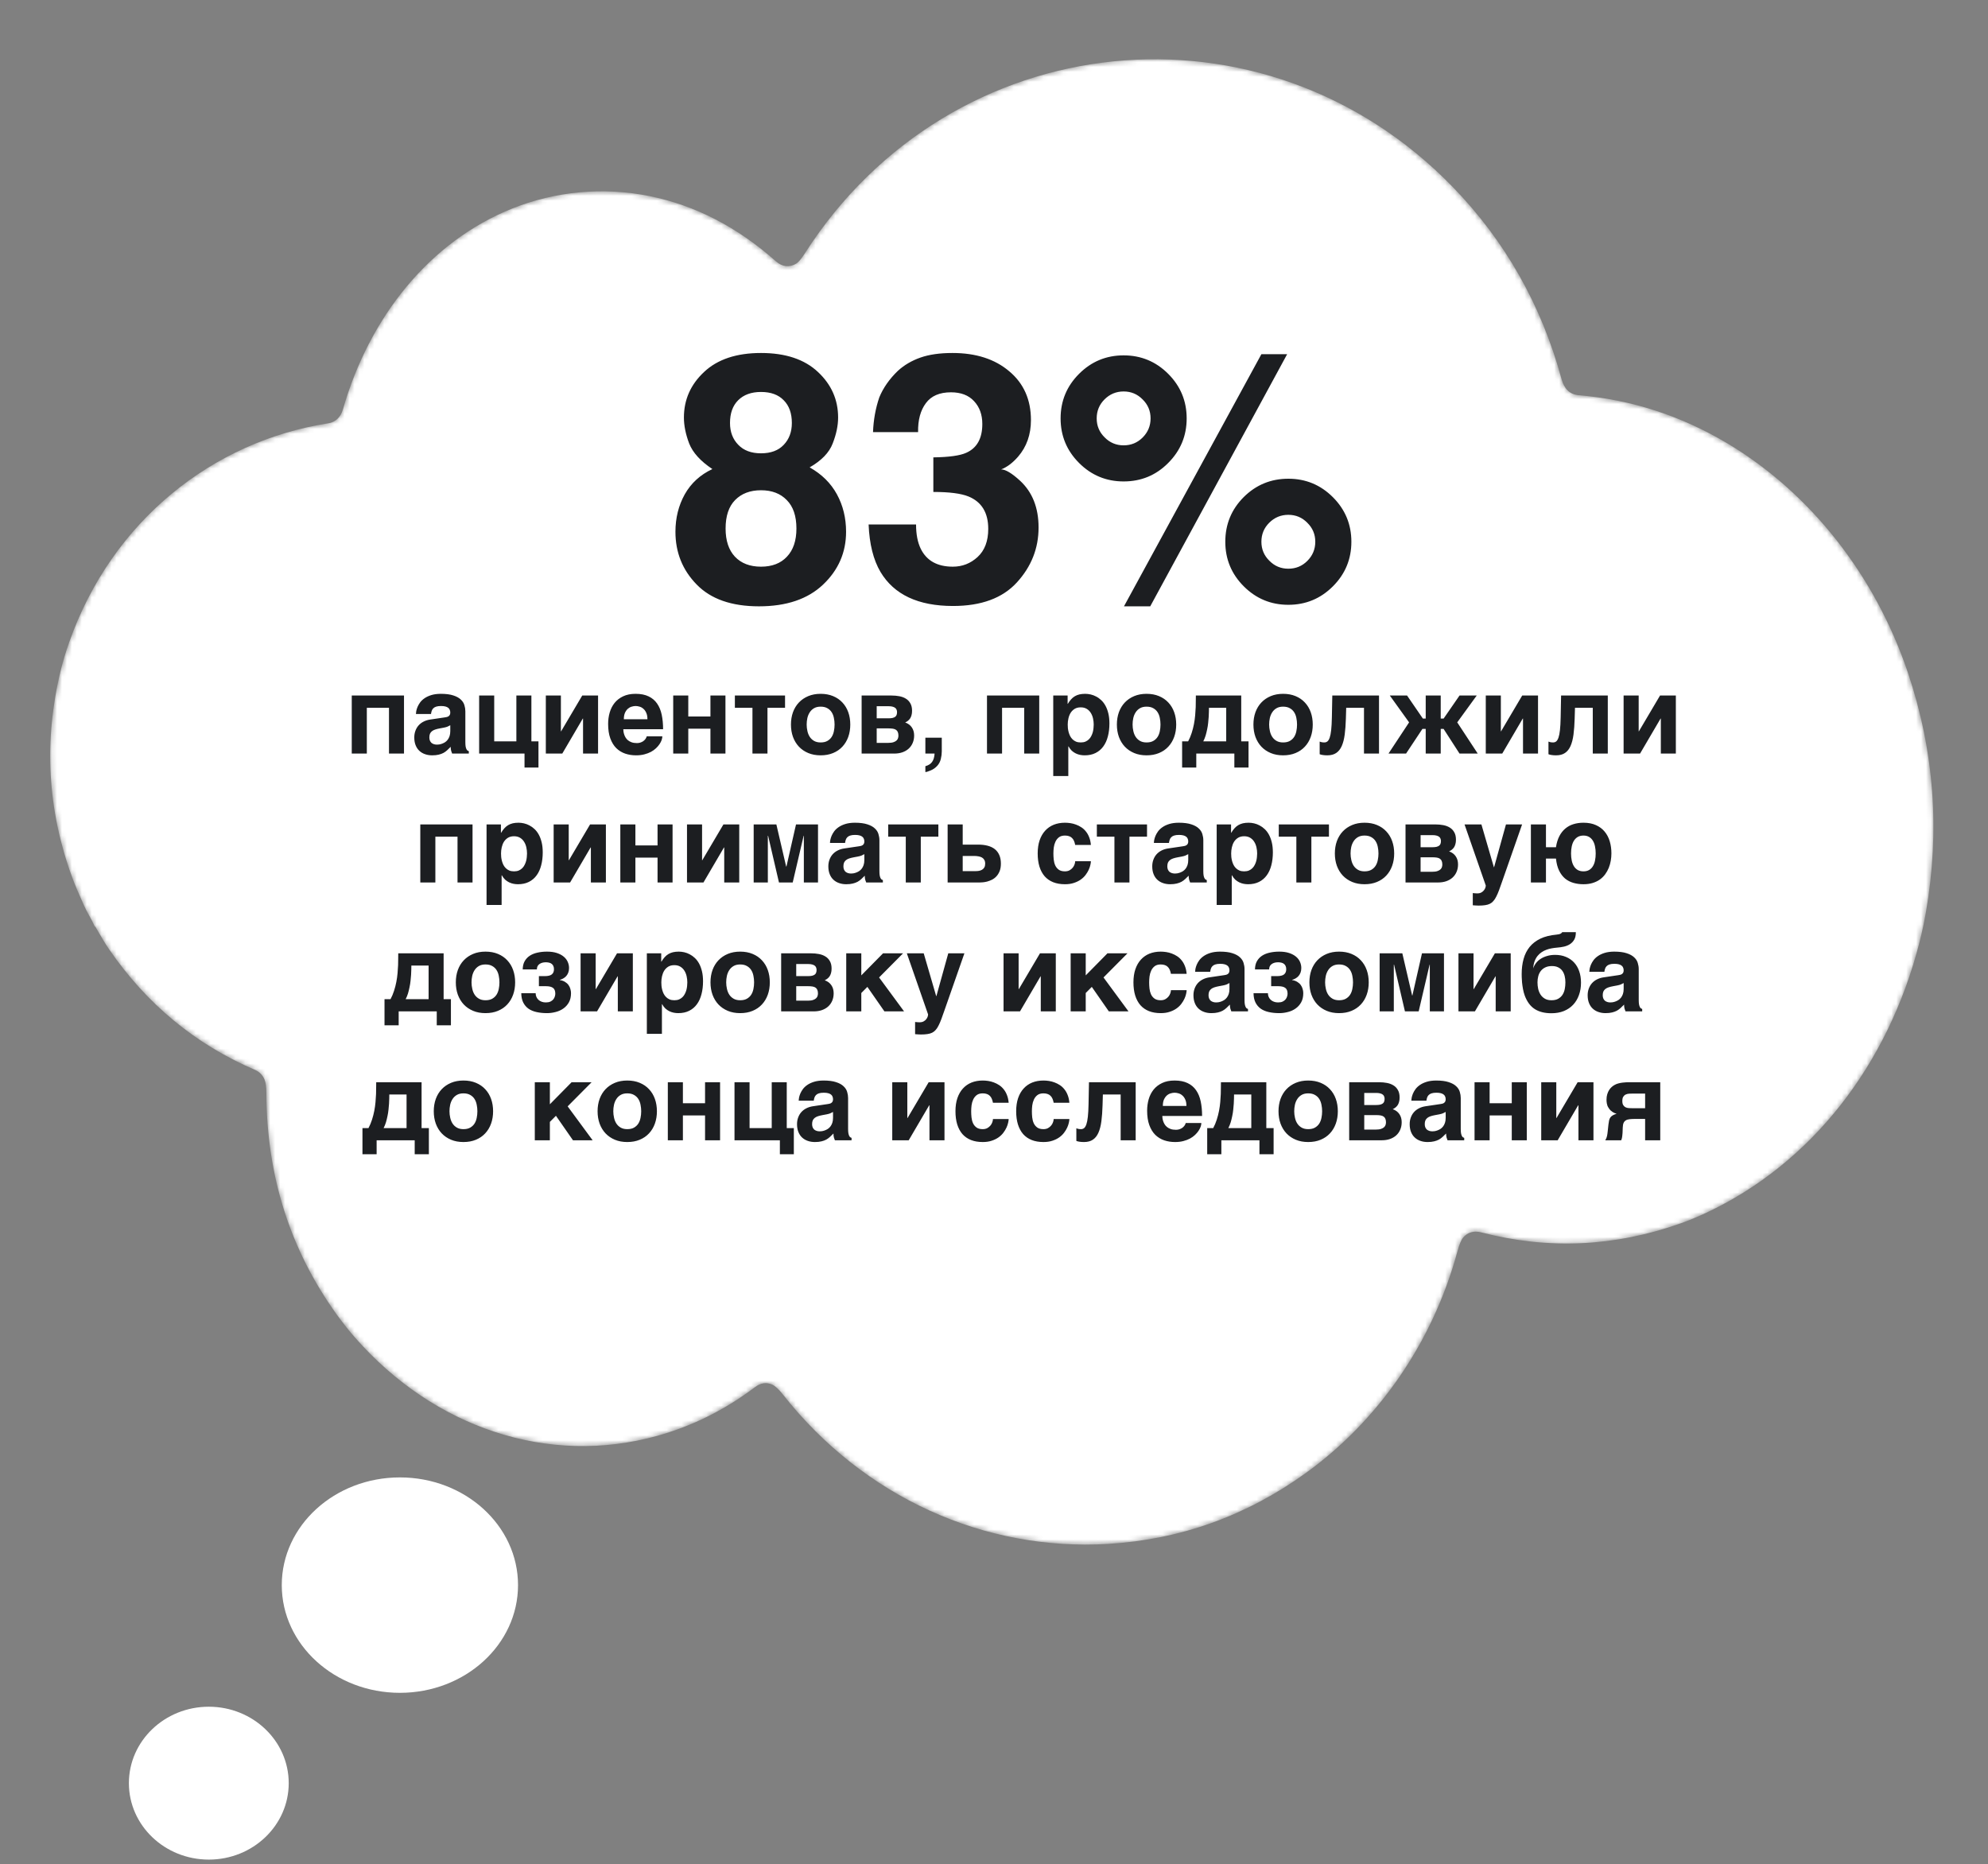 <svg width="401" height="376" viewBox="0 0 401 376" fill="none" xmlns="http://www.w3.org/2000/svg">
<rect x="0" y="0" width="401" height="376" fill="#808080" stroke="none"/>
<mask id="mask0_32_336" style="mask-type:alpha" maskUnits="userSpaceOnUse" x="10" y="11" width="380" height="301">
<path d="M19.255 186.952C19.713 187.736 20.164 188.51 20.61 189.276C21.052 190.035 21.525 190.78 22.026 191.51C29.611 202.542 39.407 210.635 51.413 215.789C52.326 216.181 52.974 216.834 53.357 217.749C53.601 218.333 53.725 219.24 53.731 220.468C53.791 237.199 58.525 252.099 67.934 265.167C69.098 266.788 70.331 268.339 71.632 269.82C87.596 288.023 110.609 295.747 132.626 289.602C139.679 287.634 146.234 284.363 152.291 279.79C153.43 278.933 154.58 278.76 155.743 279.272C156.352 279.542 157.069 280.201 157.894 281.249C174.301 302.093 198.669 312.904 223.507 311.412C238.093 310.539 251.402 305.763 263.433 297.085C277.854 286.685 288.941 270.944 293.954 252.496C294.341 251.067 294.722 250.125 295.096 249.671C296.05 248.505 297.378 248.211 298.748 248.567C312.308 252.103 325.774 251.483 339.146 246.708C340.732 246.14 342.393 245.45 344.13 244.639C365.372 234.705 380.878 214.796 387.172 190.08C387.687 188.059 388.114 186.075 388.454 184.126C391.347 167.583 390.145 151.438 384.847 135.69C378.224 116.014 365.126 99.4 348.437 89.44C339.07 83.852 329.067 80.611 318.428 79.717C316.643 79.569 315.51 78.406 315 76.533C310.938 61.565 303.614 48.623 293.027 37.708C255.052 -1.443 191.955 4.869 162.369 51.061C161.649 52.187 161.066 52.888 160.622 53.163C159.24 54.017 157.744 53.808 156.529 52.726C148.742 45.804 140.228 41.412 130.986 39.549C121.648 37.667 112.011 38.586 103.349 42.05C86.671 48.723 74.517 63.904 69.157 82.621C68.727 84.125 67.643 85.165 66.261 85.376C42.987 88.961 22.597 105.013 13.965 129.523C13.259 131.531 12.686 133.433 12.247 135.231C8.792 149.414 9.562 163.326 14.558 176.967C15.072 178.371 15.853 180.23 16.901 182.546C17.237 183.288 17.596 183.99 17.977 184.654C18.372 185.341 18.738 186.056 19.076 186.797C19.092 186.835 19.116 186.865 19.15 186.887C19.162 186.896 19.175 186.902 19.19 186.905C19.218 186.909 19.24 186.925 19.255 186.952Z" fill="white"/>
</mask>
<g mask="url(#mask0_32_336)">
<path d="M19.255 186.952C19.713 187.736 20.164 188.51 20.61 189.276C21.052 190.035 21.525 190.78 22.026 191.51C29.611 202.542 39.407 210.635 51.413 215.789C52.326 216.181 52.974 216.834 53.357 217.749C53.601 218.333 53.725 219.24 53.731 220.468C53.791 237.199 58.525 252.099 67.934 265.167C69.098 266.788 70.331 268.339 71.632 269.82C87.596 288.023 110.609 295.747 132.626 289.602C139.679 287.634 146.234 284.363 152.291 279.79C153.43 278.933 154.58 278.76 155.743 279.272C156.352 279.542 157.069 280.201 157.894 281.249C174.301 302.093 198.669 312.904 223.507 311.412C238.093 310.539 251.402 305.763 263.433 297.085C277.854 286.685 288.941 270.944 293.954 252.496C294.341 251.067 294.722 250.125 295.096 249.671C296.05 248.505 297.378 248.211 298.748 248.567C312.308 252.103 325.774 251.483 339.146 246.708C340.732 246.14 342.393 245.45 344.13 244.639C365.372 234.705 380.878 214.796 387.172 190.08C387.687 188.059 388.114 186.075 388.454 184.126C391.347 167.583 390.145 151.438 384.847 135.69C378.224 116.014 365.126 99.4 348.437 89.44C339.07 83.852 329.067 80.611 318.428 79.717C316.643 79.569 315.51 78.406 315 76.533C310.938 61.565 303.614 48.623 293.027 37.708C255.052 -1.443 191.955 4.869 162.369 51.061C161.649 52.187 161.066 52.888 160.622 53.163C159.24 54.017 157.744 53.808 156.529 52.726C148.742 45.804 140.228 41.412 130.986 39.549C121.648 37.667 112.011 38.586 103.349 42.05C86.671 48.723 74.517 63.904 69.157 82.621C68.727 84.125 67.643 85.165 66.261 85.376C42.987 88.961 22.597 105.013 13.965 129.523C13.259 131.531 12.686 133.433 12.247 135.231C8.792 149.414 9.562 163.326 14.558 176.967C15.072 178.371 15.853 180.23 16.901 182.546C17.237 183.288 17.596 183.99 17.977 184.654C18.372 185.341 18.738 186.056 19.076 186.797C19.092 186.835 19.116 186.865 19.15 186.887C19.162 186.896 19.175 186.902 19.19 186.905C19.218 186.909 19.24 186.925 19.255 186.952Z" fill="white"/>
<path d="M140.516 117.89C137.667 114.973 136.243 111.43 136.243 107.26C136.243 104.48 136.87 101.962 138.123 99.706C139.399 97.45 141.256 95.753 143.694 94.613C141.302 93.018 139.741 91.298 139.012 89.452C138.305 87.584 137.952 85.841 137.952 84.223C137.952 80.622 139.308 77.558 142.02 75.028C144.731 72.476 148.559 71.2 153.504 71.2C158.449 71.2 162.277 72.476 164.988 75.028C167.7 77.558 169.056 80.622 169.056 84.223C169.056 85.841 168.691 87.584 167.962 89.452C167.256 91.298 165.706 92.904 163.313 94.272C165.752 95.639 167.586 97.45 168.816 99.706C170.047 101.962 170.662 104.48 170.662 107.26C170.662 111.43 169.113 114.984 166.014 117.924C162.938 120.84 158.631 122.299 153.094 122.299C147.557 122.299 143.364 120.829 140.516 117.89ZM146.36 106.61C146.36 109.049 146.987 110.94 148.24 112.284C149.516 113.629 151.271 114.301 153.504 114.301C155.737 114.301 157.48 113.629 158.733 112.284C160.009 110.94 160.647 109.049 160.647 106.61C160.647 104.081 159.998 102.167 158.699 100.868C157.423 99.546 155.691 98.886 153.504 98.886C151.316 98.886 149.573 99.546 148.274 100.868C146.998 102.167 146.36 104.081 146.36 106.61ZM148.924 89.726C150.018 90.865 151.544 91.435 153.504 91.435C155.486 91.435 157.013 90.865 158.084 89.726C159.178 88.586 159.725 87.117 159.725 85.316C159.725 83.357 159.178 81.83 158.084 80.736C157.013 79.62 155.486 79.061 153.504 79.061C151.544 79.061 150.006 79.62 148.89 80.736C147.796 81.83 147.249 83.357 147.249 85.316C147.249 87.117 147.807 88.586 148.924 89.726ZM186.761 81.317C185.667 82.776 185.143 84.724 185.188 87.162H176.097C176.188 84.701 176.609 82.366 177.361 80.155C178.159 78.218 179.412 76.43 181.121 74.789C182.397 73.627 183.912 72.738 185.667 72.123C187.422 71.508 189.575 71.2 192.127 71.2C196.867 71.2 200.683 72.431 203.577 74.892C206.494 77.33 207.952 80.611 207.952 84.735C207.952 87.652 207.086 90.113 205.354 92.118C204.261 93.371 203.121 94.226 201.937 94.682C202.825 94.682 204.101 95.445 205.765 96.972C208.248 99.273 209.49 102.418 209.49 106.405C209.49 110.598 208.032 114.289 205.115 117.479C202.221 120.647 197.926 122.23 192.229 122.23C185.211 122.23 180.335 119.94 177.601 115.36C176.165 112.922 175.368 109.732 175.208 105.79H184.778C184.778 107.772 185.097 109.413 185.735 110.712C186.92 113.104 189.074 114.301 192.195 114.301C194.109 114.301 195.773 113.651 197.186 112.353C198.621 111.031 199.339 109.14 199.339 106.679C199.339 103.42 198.017 101.244 195.374 100.15C193.87 99.535 191.5 99.228 188.265 99.228V92.255C191.432 92.209 193.642 91.902 194.896 91.332C197.06 90.375 198.143 88.438 198.143 85.522C198.143 83.63 197.584 82.092 196.468 80.907C195.374 79.722 193.825 79.13 191.819 79.13C189.518 79.13 187.832 79.859 186.761 81.317ZM247.156 109.276C247.156 105.744 248.398 102.737 250.882 100.253C253.366 97.792 256.362 96.561 259.871 96.561C263.38 96.561 266.377 97.803 268.86 100.287C271.344 102.771 272.586 105.767 272.586 109.276C272.586 112.785 271.344 115.782 268.86 118.266C266.377 120.749 263.38 121.991 259.871 121.991C256.362 121.991 253.366 120.749 250.882 118.266C248.398 115.782 247.156 112.785 247.156 109.276ZM217.659 93.383C215.175 90.899 213.934 87.903 213.934 84.394C213.934 80.884 215.175 77.888 217.659 75.404C220.143 72.921 223.139 71.679 226.648 71.679C230.158 71.679 233.154 72.921 235.638 75.404C238.121 77.888 239.363 80.884 239.363 84.394C239.363 87.903 238.121 90.899 235.638 93.383C233.177 95.867 230.18 97.108 226.648 97.108C223.139 97.108 220.143 95.867 217.659 93.383ZM232.015 122.299H226.717L254.437 71.439H259.632L232.015 122.299ZM256.043 113.104C257.091 114.175 258.367 114.711 259.871 114.711C261.375 114.711 262.651 114.187 263.699 113.139C264.77 112.068 265.306 110.78 265.306 109.276C265.306 107.772 264.77 106.496 263.699 105.448C262.651 104.377 261.375 103.842 259.871 103.842C258.367 103.842 257.08 104.377 256.009 105.448C254.961 106.496 254.437 107.772 254.437 109.276C254.437 110.78 254.972 112.056 256.043 113.104ZM222.82 88.222C223.868 89.293 225.145 89.828 226.648 89.828C228.152 89.828 229.428 89.304 230.477 88.256C231.548 87.185 232.083 85.897 232.083 84.394C232.083 82.89 231.548 81.614 230.477 80.565C229.428 79.495 228.152 78.959 226.648 78.959C225.145 78.959 223.857 79.495 222.786 80.565C221.738 81.614 221.214 82.89 221.214 84.394C221.214 85.897 221.749 87.174 222.82 88.222ZM70.953 140.291H81.491V152H78.462V142.762H73.993V152H70.953V140.291ZM89.752 144.695C89.859 144.681 89.974 144.66 90.096 144.631C90.225 144.602 90.343 144.556 90.45 144.491C90.558 144.42 90.647 144.326 90.719 144.212C90.79 144.09 90.826 143.929 90.826 143.729C90.826 143.535 90.794 143.36 90.73 143.202C90.672 143.037 90.572 142.898 90.429 142.783C90.285 142.661 90.092 142.568 89.849 142.504C89.612 142.439 89.315 142.407 88.957 142.407C88.549 142.407 88.219 142.45 87.969 142.536C87.725 142.615 87.532 142.729 87.389 142.88C87.245 143.023 87.142 143.195 87.077 143.396C87.013 143.589 86.966 143.797 86.938 144.019H83.897C83.897 143.875 83.919 143.678 83.962 143.428C84.012 143.17 84.098 142.891 84.22 142.59C84.349 142.289 84.524 141.985 84.746 141.677C84.975 141.369 85.272 141.09 85.638 140.839C86.01 140.581 86.461 140.37 86.991 140.205C87.521 140.04 88.155 139.954 88.893 139.947C89.938 139.947 90.783 140.055 91.428 140.27C92.079 140.477 92.584 140.753 92.942 141.097C93.308 141.433 93.551 141.813 93.673 142.235C93.802 142.651 93.866 143.066 93.866 143.481V149.69C93.866 150.041 93.884 150.331 93.92 150.561C93.963 150.783 94.017 150.962 94.081 151.098C94.145 151.227 94.217 151.323 94.296 151.388C94.382 151.445 94.471 151.488 94.564 151.517V152H91.202C91.145 151.864 91.08 151.685 91.009 151.463C90.944 151.234 90.912 150.958 90.912 150.636C90.676 150.879 90.443 151.105 90.214 151.312C89.992 151.52 89.741 151.703 89.462 151.86C89.183 152.011 88.86 152.129 88.495 152.215C88.13 152.308 87.689 152.354 87.174 152.354C86.651 152.354 86.168 152.276 85.724 152.118C85.287 151.968 84.907 151.742 84.585 151.441C84.263 151.141 84.012 150.765 83.833 150.313C83.654 149.862 83.564 149.34 83.564 148.745C83.564 148.265 83.64 147.821 83.79 147.413C83.94 146.998 84.152 146.636 84.424 146.328C84.703 146.013 85.04 145.755 85.434 145.555C85.835 145.347 86.282 145.207 86.776 145.136L89.752 144.695ZM87.539 150.109C87.725 150.167 87.926 150.195 88.141 150.195C88.255 150.195 88.402 150.185 88.581 150.163C88.76 150.134 88.95 150.084 89.15 150.013C89.351 149.941 89.551 149.844 89.752 149.723C89.953 149.594 90.132 149.429 90.289 149.229C90.447 149.028 90.576 148.785 90.676 148.498C90.776 148.204 90.826 147.861 90.826 147.467V146.285C90.64 146.385 90.454 146.479 90.268 146.564C90.081 146.643 89.834 146.711 89.526 146.769L88.721 146.919C88.37 146.983 88.062 147.059 87.797 147.145C87.532 147.23 87.31 147.345 87.131 147.488C86.959 147.624 86.826 147.793 86.733 147.993C86.647 148.194 86.605 148.444 86.605 148.745C86.605 148.996 86.644 149.214 86.723 149.4C86.801 149.579 86.909 149.73 87.045 149.852C87.188 149.966 87.353 150.052 87.539 150.109ZM107.187 149.54H108.615V154.814H105.801V152H96.648V140.291H99.689V149.54H104.157V140.291H107.187V149.54ZM117.606 152V144.942H117.553L113.417 152H110.098V140.291H113.138V147.51H113.181L117.445 140.291H120.636V152H117.606ZM126.114 152.011C125.427 151.774 124.825 151.406 124.31 150.904C123.801 150.396 123.4 149.741 123.106 148.938C122.813 148.136 122.666 147.162 122.666 146.017C122.666 145.222 122.77 144.459 122.978 143.729C123.192 142.991 123.522 142.343 123.966 141.784C124.417 141.226 124.99 140.782 125.685 140.452C126.386 140.116 127.228 139.947 128.209 139.947C129.247 139.947 130.121 140.119 130.83 140.463C131.539 140.799 132.108 141.279 132.538 141.902C132.975 142.525 133.286 143.277 133.473 144.158C133.659 145.039 133.752 146.017 133.752 147.091H125.728C125.728 147.198 125.738 147.341 125.76 147.521C125.781 147.7 125.824 147.893 125.889 148.101C125.953 148.308 126.046 148.52 126.168 148.734C126.29 148.942 126.451 149.132 126.651 149.304C126.859 149.476 127.11 149.615 127.403 149.723C127.704 149.83 128.062 149.884 128.478 149.884C128.692 149.884 128.904 149.855 129.111 149.798C129.326 149.733 129.523 149.644 129.702 149.529C129.881 149.408 130.035 149.264 130.164 149.1C130.3 148.928 130.397 148.734 130.454 148.52H133.602C133.602 148.734 133.555 148.981 133.462 149.261C133.369 149.533 133.226 149.812 133.032 150.099C132.846 150.378 132.61 150.654 132.323 150.926C132.037 151.198 131.697 151.441 131.303 151.656C130.909 151.864 130.461 152.032 129.96 152.161C129.466 152.29 128.914 152.354 128.306 152.354C127.525 152.354 126.795 152.24 126.114 152.011ZM126.651 142.955C126.415 143.163 126.218 143.438 126.061 143.782C125.91 144.126 125.835 144.556 125.835 145.071H130.594C130.594 144.556 130.515 144.126 130.357 143.782C130.207 143.438 130.014 143.166 129.777 142.966C129.548 142.758 129.294 142.615 129.015 142.536C128.735 142.45 128.467 142.407 128.209 142.407C127.958 142.407 127.693 142.45 127.414 142.536C127.135 142.615 126.881 142.755 126.651 142.955ZM143.302 146.983H138.833V152H135.793V140.291H138.833V144.523H143.302V140.291H146.331V152H143.302V146.983ZM158.352 140.291V142.762H154.807V152H151.777V142.762H148.232V140.291H158.352ZM163.035 151.893C162.298 151.585 161.667 151.155 161.145 150.604C160.629 150.052 160.231 149.397 159.952 148.638C159.68 147.879 159.544 147.048 159.544 146.146C159.544 145.243 159.68 144.412 159.952 143.653C160.231 142.894 160.629 142.243 161.145 141.698C161.667 141.147 162.298 140.717 163.035 140.409C163.773 140.101 164.604 139.947 165.527 139.947C166.465 139.947 167.303 140.101 168.041 140.409C168.786 140.717 169.412 141.147 169.921 141.698C170.437 142.243 170.83 142.894 171.103 143.653C171.375 144.412 171.511 145.243 171.511 146.146C171.511 147.048 171.375 147.879 171.103 148.638C170.83 149.397 170.437 150.052 169.921 150.604C169.412 151.155 168.786 151.585 168.041 151.893C167.303 152.201 166.465 152.354 165.527 152.354C164.604 152.354 163.773 152.201 163.035 151.893ZM162.863 147.456C162.956 147.893 163.114 148.283 163.336 148.627C163.558 148.964 163.848 149.236 164.206 149.443C164.564 149.651 165.005 149.755 165.527 149.755C166.072 149.755 166.523 149.655 166.881 149.454C167.246 149.246 167.536 148.978 167.751 148.648C167.966 148.312 168.116 147.929 168.202 147.499C168.295 147.062 168.342 146.611 168.342 146.146C168.342 145.687 168.295 145.24 168.202 144.803C168.116 144.366 167.966 143.983 167.751 143.653C167.536 143.317 167.246 143.048 166.881 142.848C166.523 142.64 166.072 142.536 165.527 142.536C165.005 142.536 164.564 142.64 164.206 142.848C163.848 143.055 163.558 143.331 163.336 143.675C163.114 144.011 162.953 144.398 162.853 144.835C162.759 145.265 162.713 145.701 162.713 146.146C162.713 146.59 162.763 147.026 162.863 147.456ZM180.362 152H173.799V140.291H179.857C180.395 140.291 180.91 140.338 181.404 140.431C181.906 140.524 182.346 140.688 182.726 140.925C183.105 141.154 183.406 141.469 183.628 141.87C183.857 142.264 183.972 142.765 183.972 143.374C183.972 143.725 183.932 144.029 183.854 144.287C183.782 144.545 183.682 144.767 183.553 144.953C183.424 145.132 183.273 145.286 183.102 145.415C182.937 145.537 182.765 145.641 182.586 145.727C183.173 145.934 183.621 146.267 183.929 146.726C184.237 147.177 184.391 147.717 184.391 148.348C184.391 148.899 184.294 149.4 184.101 149.852C183.914 150.296 183.646 150.679 183.295 151.001C182.951 151.316 182.529 151.563 182.027 151.742C181.533 151.914 180.978 152 180.362 152ZM180.126 146.983C179.861 146.94 179.546 146.919 179.181 146.919H176.839V149.841H179.181C179.618 149.841 179.968 149.794 180.233 149.701C180.506 149.608 180.713 149.49 180.856 149.347C181.007 149.203 181.104 149.046 181.146 148.874C181.197 148.702 181.222 148.541 181.222 148.391C181.222 148.104 181.182 147.868 181.104 147.682C181.032 147.488 180.914 147.334 180.749 147.22C180.591 147.105 180.384 147.026 180.126 146.983ZM180.588 144.566C180.717 144.466 180.806 144.341 180.856 144.19C180.914 144.033 180.942 143.85 180.942 143.643C180.942 143.471 180.914 143.313 180.856 143.17C180.806 143.02 180.717 142.894 180.588 142.794C180.459 142.687 180.287 142.604 180.072 142.547C179.857 142.482 179.589 142.45 179.267 142.45H176.839V144.889H179.181C179.524 144.889 179.811 144.864 180.04 144.813C180.269 144.756 180.452 144.674 180.588 144.566ZM189.772 153.096C189.644 153.626 189.404 154.084 189.053 154.471C188.673 154.886 188.226 155.198 187.71 155.405C187.201 155.62 186.851 155.728 186.657 155.728V154.546C187.273 154.374 187.724 154.088 188.011 153.687C188.304 153.285 188.473 152.723 188.516 152H186.657V148.799H189.966V151.57C189.966 152.057 189.901 152.566 189.772 153.096ZM199.086 140.291H209.624V152H206.595V142.762H202.126V152H199.086V140.291ZM216.811 140.431C217.09 140.266 217.398 140.144 217.734 140.065C218.078 139.987 218.465 139.947 218.895 139.947C219.253 139.947 219.621 139.99 220.001 140.076C220.381 140.162 220.749 140.302 221.107 140.495C221.473 140.681 221.816 140.928 222.139 141.236C222.461 141.537 222.744 141.91 222.987 142.354C223.231 142.798 223.424 143.317 223.567 143.911C223.711 144.498 223.782 145.172 223.782 145.931C223.782 146.876 223.678 147.743 223.471 148.53C223.27 149.318 222.962 149.995 222.547 150.561C222.139 151.126 221.619 151.567 220.989 151.882C220.366 152.197 219.632 152.354 218.787 152.354C218.493 152.354 218.196 152.326 217.896 152.269C217.595 152.211 217.301 152.115 217.015 151.979C216.728 151.842 216.456 151.66 216.198 151.431C215.948 151.194 215.726 150.901 215.532 150.55H215.489V156.533H212.449V140.291H215.35V141.967H215.393C215.6 141.616 215.819 141.315 216.048 141.064C216.277 140.807 216.531 140.595 216.811 140.431ZM216.327 149.11C216.521 149.304 216.753 149.461 217.025 149.583C217.298 149.698 217.62 149.755 217.992 149.755C218.365 149.755 218.687 149.698 218.959 149.583C219.231 149.461 219.464 149.304 219.657 149.11C219.851 148.917 220.008 148.695 220.13 148.444C220.259 148.194 220.359 147.936 220.431 147.671C220.502 147.399 220.549 147.134 220.57 146.876C220.599 146.611 220.613 146.368 220.613 146.146C220.613 145.737 220.567 145.326 220.474 144.91C220.381 144.495 220.23 144.122 220.022 143.793C219.822 143.464 219.553 143.195 219.217 142.987C218.88 142.78 218.472 142.676 217.992 142.676C217.505 142.676 217.093 142.78 216.757 142.987C216.427 143.195 216.159 143.464 215.951 143.793C215.751 144.122 215.604 144.495 215.511 144.91C215.418 145.326 215.371 145.737 215.371 146.146C215.371 146.368 215.382 146.611 215.403 146.876C215.432 147.134 215.482 147.399 215.554 147.671C215.625 147.936 215.722 148.194 215.844 148.444C215.973 148.695 216.134 148.917 216.327 149.11ZM228.777 151.893C228.04 151.585 227.41 151.155 226.887 150.604C226.371 150.052 225.974 149.397 225.694 148.638C225.422 147.879 225.286 147.048 225.286 146.146C225.286 145.243 225.422 144.412 225.694 143.653C225.974 142.894 226.371 142.243 226.887 141.698C227.41 141.147 228.04 140.717 228.777 140.409C229.515 140.101 230.346 139.947 231.27 139.947C232.208 139.947 233.046 140.101 233.783 140.409C234.528 140.717 235.155 141.147 235.663 141.698C236.179 142.243 236.573 142.894 236.845 143.653C237.117 144.412 237.253 145.243 237.253 146.146C237.253 147.048 237.117 147.879 236.845 148.638C236.573 149.397 236.179 150.052 235.663 150.604C235.155 151.155 234.528 151.585 233.783 151.893C233.046 152.201 232.208 152.354 231.27 152.354C230.346 152.354 229.515 152.201 228.777 151.893ZM228.605 147.456C228.699 147.893 228.856 148.283 229.078 148.627C229.3 148.964 229.59 149.236 229.948 149.443C230.306 149.651 230.747 149.755 231.27 149.755C231.814 149.755 232.265 149.655 232.623 149.454C232.988 149.246 233.278 148.978 233.493 148.648C233.708 148.312 233.858 147.929 233.944 147.499C234.037 147.062 234.084 146.611 234.084 146.146C234.084 145.687 234.037 145.24 233.944 144.803C233.858 144.366 233.708 143.983 233.493 143.653C233.278 143.317 232.988 143.048 232.623 142.848C232.265 142.64 231.814 142.536 231.27 142.536C230.747 142.536 230.306 142.64 229.948 142.848C229.59 143.055 229.3 143.331 229.078 143.675C228.856 144.011 228.695 144.398 228.595 144.835C228.502 145.265 228.455 145.701 228.455 146.146C228.455 146.59 228.505 147.026 228.605 147.456ZM248.983 152H241.303V154.814H238.445V149.54H239.659C239.946 149.003 240.182 148.441 240.368 147.854C240.562 147.259 240.715 146.661 240.83 146.06C240.945 145.458 241.027 144.871 241.077 144.298C241.127 143.718 241.163 143.174 241.185 142.665C241.206 142.157 241.213 141.698 241.206 141.29C241.206 140.882 241.21 140.549 241.217 140.291H250.369V149.54H251.841V154.814H248.983V152ZM243.183 148.38C243.054 148.795 242.896 149.182 242.71 149.54H247.34V142.762H243.859C243.859 142.977 243.856 143.242 243.849 143.557C243.849 143.872 243.834 144.223 243.806 144.609C243.784 144.989 243.748 145.394 243.698 145.823C243.655 146.253 243.587 146.683 243.494 147.112C243.408 147.542 243.304 147.965 243.183 148.38ZM256.32 151.893C255.583 151.585 254.952 151.155 254.43 150.604C253.914 150.052 253.517 149.397 253.237 148.638C252.965 147.879 252.829 147.048 252.829 146.146C252.829 145.243 252.965 144.412 253.237 143.653C253.517 142.894 253.914 142.243 254.43 141.698C254.952 141.147 255.583 140.717 256.32 140.409C257.058 140.101 257.889 139.947 258.812 139.947C259.751 139.947 260.589 140.101 261.326 140.409C262.071 140.717 262.698 141.147 263.206 141.698C263.722 142.243 264.116 142.894 264.388 143.653C264.66 144.412 264.796 145.243 264.796 146.146C264.796 147.048 264.66 147.879 264.388 148.638C264.116 149.397 263.722 150.052 263.206 150.604C262.698 151.155 262.071 151.585 261.326 151.893C260.589 152.201 259.751 152.354 258.812 152.354C257.889 152.354 257.058 152.201 256.32 151.893ZM256.148 147.456C256.242 147.893 256.399 148.283 256.621 148.627C256.843 148.964 257.133 149.236 257.491 149.443C257.849 149.651 258.29 149.755 258.812 149.755C259.357 149.755 259.808 149.655 260.166 149.454C260.531 149.246 260.821 148.978 261.036 148.648C261.251 148.312 261.401 147.929 261.487 147.499C261.58 147.062 261.627 146.611 261.627 146.146C261.627 145.687 261.58 145.24 261.487 144.803C261.401 144.366 261.251 143.983 261.036 143.653C260.821 143.317 260.531 143.048 260.166 142.848C259.808 142.64 259.357 142.536 258.812 142.536C258.29 142.536 257.849 142.64 257.491 142.848C257.133 143.055 256.843 143.331 256.621 143.675C256.399 144.011 256.238 144.398 256.138 144.835C256.045 145.265 255.998 145.701 255.998 146.146C255.998 146.59 256.048 147.026 256.148 147.456ZM271.542 142.762L271.478 144.942C271.442 146.167 271.363 147.241 271.241 148.165C271.119 149.089 270.919 149.862 270.64 150.485C270.368 151.101 269.995 151.567 269.522 151.882C269.057 152.197 268.459 152.354 267.729 152.354C267.385 152.354 267.084 152.333 266.826 152.29C266.568 152.254 266.357 152.201 266.192 152.129V149.583C266.293 149.626 266.418 149.665 266.568 149.701C266.726 149.737 266.916 149.755 267.138 149.755C267.367 149.755 267.571 149.687 267.75 149.551C267.929 149.408 268.083 149.153 268.212 148.788C268.341 148.416 268.441 147.904 268.513 147.252C268.584 146.6 268.631 145.759 268.652 144.728L268.738 140.291H278.159V152H275.13V142.762H271.542ZM294.401 140.291H297.871L293.939 145.705L298.075 152H294.401L291.189 147.026H290.609V152H287.58V147.026H286.914L283.616 152H280.071L284.229 145.705L280.34 140.291H283.82L287.011 144.942H287.58V140.291H290.609V144.942H291.189L294.401 140.291ZM307.206 152V144.942H307.152L303.017 152H299.697V140.291H302.737V147.51H302.78L307.045 140.291H310.235V152H307.206ZM317.69 142.762L317.626 144.942C317.59 146.167 317.511 147.241 317.39 148.165C317.268 149.089 317.067 149.862 316.788 150.485C316.516 151.101 316.144 151.567 315.671 151.882C315.205 152.197 314.607 152.354 313.877 152.354C313.533 152.354 313.232 152.333 312.975 152.29C312.717 152.254 312.506 152.201 312.341 152.129V149.583C312.441 149.626 312.566 149.665 312.717 149.701C312.874 149.737 313.064 149.755 313.286 149.755C313.515 149.755 313.719 149.687 313.898 149.551C314.077 149.408 314.231 149.153 314.36 148.788C314.489 148.416 314.59 147.904 314.661 147.252C314.733 146.6 314.779 145.759 314.801 144.728L314.887 140.291H324.308V152H321.278V142.762H317.69ZM335.007 152V144.942H334.953L330.817 152H327.498V140.291H330.538V147.51H330.581L334.846 140.291H338.036V152H335.007ZM84.778 166.291H95.316V178H92.287V168.762H87.818V178H84.778V166.291ZM102.503 166.431C102.782 166.266 103.09 166.144 103.427 166.065C103.771 165.987 104.157 165.947 104.587 165.947C104.945 165.947 105.314 165.99 105.693 166.076C106.073 166.162 106.442 166.302 106.8 166.495C107.165 166.681 107.509 166.928 107.831 167.236C108.153 167.537 108.436 167.91 108.68 168.354C108.923 168.798 109.117 169.317 109.26 169.911C109.403 170.498 109.475 171.172 109.475 171.931C109.475 172.876 109.371 173.743 109.163 174.53C108.963 175.318 108.655 175.995 108.239 176.561C107.831 177.126 107.312 177.567 106.682 177.882C106.059 178.197 105.325 178.354 104.479 178.354C104.186 178.354 103.889 178.326 103.588 178.269C103.287 178.211 102.993 178.115 102.707 177.979C102.421 177.842 102.148 177.66 101.891 177.431C101.64 177.194 101.418 176.901 101.225 176.55H101.182V182.533H98.142V166.291H101.042V167.967H101.085C101.293 167.616 101.511 167.315 101.74 167.064C101.969 166.807 102.224 166.595 102.503 166.431ZM102.02 175.11C102.213 175.304 102.446 175.461 102.718 175.583C102.99 175.698 103.312 175.755 103.685 175.755C104.057 175.755 104.379 175.698 104.651 175.583C104.924 175.461 105.156 175.304 105.35 175.11C105.543 174.917 105.701 174.695 105.822 174.444C105.951 174.194 106.051 173.936 106.123 173.671C106.195 173.399 106.241 173.134 106.263 172.876C106.291 172.611 106.306 172.368 106.306 172.146C106.306 171.737 106.259 171.326 106.166 170.91C106.073 170.495 105.923 170.122 105.715 169.793C105.514 169.464 105.246 169.195 104.909 168.987C104.573 168.78 104.164 168.676 103.685 168.676C103.198 168.676 102.786 168.78 102.449 168.987C102.12 169.195 101.851 169.464 101.644 169.793C101.443 170.122 101.296 170.495 101.203 170.91C101.11 171.326 101.063 171.737 101.063 172.146C101.063 172.368 101.074 172.611 101.096 172.876C101.124 173.134 101.174 173.399 101.246 173.671C101.318 173.936 101.414 174.194 101.536 174.444C101.665 174.695 101.826 174.917 102.02 175.11ZM119.186 178V170.942H119.132L114.996 178H111.677V166.291H114.717V173.51H114.76L119.024 166.291H122.215V178H119.186ZM132.635 172.983H128.166V178H125.126V166.291H128.166V170.523H132.635V166.291H135.664V178H132.635V172.983ZM146.084 178V170.942H146.03L141.895 178H138.575V166.291H141.615V173.51H141.658L145.923 166.291H149.113V178H146.084ZM160.564 166.291H165.001V178H162.144V168.579H162.101L159.898 178H157.127L154.936 168.579H154.882V178H152.024V166.291H156.601L158.577 174.788H158.631L160.564 166.291ZM173.272 170.695C173.38 170.681 173.494 170.66 173.616 170.631C173.745 170.602 173.863 170.556 173.971 170.491C174.078 170.42 174.168 170.326 174.239 170.212C174.311 170.09 174.347 169.929 174.347 169.729C174.347 169.535 174.314 169.36 174.25 169.202C174.193 169.037 174.092 168.898 173.949 168.783C173.806 168.661 173.613 168.568 173.369 168.504C173.133 168.439 172.836 168.407 172.478 168.407C172.069 168.407 171.74 168.45 171.489 168.536C171.246 168.615 171.052 168.729 170.909 168.88C170.766 169.023 170.662 169.195 170.598 169.396C170.533 169.589 170.487 169.797 170.458 170.019H167.418C167.418 169.875 167.439 169.678 167.482 169.428C167.533 169.17 167.618 168.891 167.74 168.59C167.869 168.289 168.045 167.985 168.267 167.677C168.496 167.369 168.793 167.09 169.158 166.839C169.531 166.581 169.982 166.37 170.512 166.205C171.042 166.04 171.675 165.954 172.413 165.947C173.459 165.947 174.304 166.055 174.948 166.27C175.6 166.477 176.105 166.753 176.463 167.097C176.828 167.433 177.072 167.813 177.193 168.235C177.322 168.651 177.387 169.066 177.387 169.481V175.69C177.387 176.041 177.405 176.331 177.44 176.561C177.483 176.783 177.537 176.962 177.602 177.098C177.666 177.227 177.738 177.323 177.816 177.388C177.902 177.445 177.992 177.488 178.085 177.517V178H174.723C174.665 177.864 174.601 177.685 174.529 177.463C174.465 177.234 174.433 176.958 174.433 176.636C174.196 176.879 173.964 177.105 173.734 177.312C173.512 177.52 173.262 177.703 172.982 177.86C172.703 178.011 172.381 178.129 172.016 178.215C171.65 178.308 171.21 178.354 170.694 178.354C170.172 178.354 169.688 178.276 169.244 178.118C168.807 177.968 168.428 177.742 168.105 177.441C167.783 177.141 167.533 176.765 167.354 176.313C167.174 175.862 167.085 175.34 167.085 174.745C167.085 174.265 167.16 173.821 167.311 173.413C167.461 172.998 167.672 172.636 167.944 172.328C168.224 172.013 168.56 171.755 168.954 171.555C169.355 171.347 169.803 171.207 170.297 171.136L173.272 170.695ZM171.06 176.109C171.246 176.167 171.446 176.195 171.661 176.195C171.776 176.195 171.923 176.185 172.102 176.163C172.281 176.134 172.47 176.084 172.671 176.013C172.871 175.941 173.072 175.844 173.272 175.723C173.473 175.594 173.652 175.429 173.81 175.229C173.967 175.028 174.096 174.785 174.196 174.498C174.297 174.204 174.347 173.861 174.347 173.467V172.285C174.16 172.385 173.974 172.479 173.788 172.564C173.602 172.643 173.355 172.711 173.047 172.769L172.241 172.919C171.89 172.983 171.582 173.059 171.317 173.145C171.052 173.23 170.83 173.345 170.651 173.488C170.479 173.624 170.347 173.793 170.254 173.993C170.168 174.194 170.125 174.444 170.125 174.745C170.125 174.996 170.164 175.214 170.243 175.4C170.322 175.579 170.429 175.73 170.565 175.852C170.709 175.966 170.873 176.052 171.06 176.109ZM189.278 166.291V168.762H185.733V178H182.704V168.762H179.159V166.291H189.278ZM198.237 177.968C197.965 177.989 197.757 178 197.614 178H191.147V166.291H194.188V170.362H197.292C198.015 170.362 198.66 170.438 199.226 170.588C199.799 170.738 200.282 170.971 200.676 171.286C201.07 171.601 201.37 172.002 201.578 172.489C201.786 172.969 201.89 173.538 201.89 174.197C201.89 174.792 201.804 175.3 201.632 175.723C201.46 176.145 201.238 176.5 200.966 176.786C200.701 177.065 200.404 177.287 200.074 177.452C199.745 177.61 199.423 177.731 199.107 177.817C198.792 177.896 198.502 177.946 198.237 177.968ZM198.065 172.962C197.858 172.847 197.618 172.769 197.346 172.726C197.081 172.675 196.798 172.65 196.497 172.65H194.188V175.712H196.755C196.991 175.712 197.224 175.694 197.453 175.658C197.689 175.615 197.901 175.54 198.087 175.433C198.28 175.318 198.434 175.164 198.549 174.971C198.663 174.77 198.721 174.512 198.721 174.197C198.721 173.889 198.66 173.635 198.538 173.435C198.424 173.234 198.266 173.076 198.065 172.962ZM214.812 175.755C215.163 175.755 215.468 175.687 215.726 175.551C215.983 175.408 216.198 175.232 216.37 175.024C216.542 174.817 216.667 174.595 216.746 174.358C216.832 174.122 216.875 173.907 216.875 173.714H220.044C220.044 173.907 220.008 174.158 219.937 174.466C219.872 174.774 219.761 175.1 219.604 175.443C219.446 175.787 219.235 176.134 218.97 176.485C218.712 176.829 218.386 177.141 217.992 177.42C217.605 177.692 217.151 177.914 216.628 178.086C216.105 178.265 215.5 178.354 214.812 178.354C213.917 178.354 213.126 178.218 212.438 177.946C211.758 177.674 211.185 177.277 210.72 176.754C210.261 176.224 209.91 175.572 209.667 174.799C209.431 174.025 209.312 173.141 209.312 172.146C209.312 171.15 209.441 170.269 209.699 169.503C209.964 168.729 210.337 168.081 210.816 167.559C211.296 167.029 211.873 166.628 212.546 166.355C213.226 166.083 213.982 165.947 214.812 165.947C215.171 165.947 215.539 165.976 215.919 166.033C216.306 166.09 216.685 166.191 217.058 166.334C217.43 166.47 217.785 166.649 218.121 166.871C218.465 167.093 218.769 167.372 219.034 167.709C219.306 168.038 219.528 168.429 219.7 168.88C219.879 169.324 219.994 169.84 220.044 170.427H216.875C216.818 170.119 216.739 169.85 216.639 169.621C216.538 169.385 216.406 169.188 216.241 169.03C216.084 168.866 215.887 168.744 215.65 168.665C215.421 168.579 215.142 168.536 214.812 168.536C214.304 168.536 213.896 168.654 213.588 168.891C213.287 169.127 213.054 169.424 212.89 169.782C212.725 170.14 212.614 170.531 212.557 170.953C212.507 171.376 212.481 171.773 212.481 172.146C212.481 172.532 212.503 172.94 212.546 173.37C212.589 173.793 212.689 174.183 212.847 174.541C213.004 174.892 213.237 175.182 213.545 175.411C213.853 175.64 214.275 175.755 214.812 175.755ZM231.366 166.291V168.762H227.821V178H224.792V168.762H221.247V166.291H231.366ZM238.606 170.695C238.714 170.681 238.828 170.66 238.95 170.631C239.079 170.602 239.197 170.556 239.305 170.491C239.412 170.42 239.502 170.326 239.573 170.212C239.645 170.09 239.681 169.929 239.681 169.729C239.681 169.535 239.648 169.36 239.584 169.202C239.527 169.037 239.426 168.898 239.283 168.783C239.14 168.661 238.947 168.568 238.703 168.504C238.467 168.439 238.17 168.407 237.812 168.407C237.403 168.407 237.074 168.45 236.823 168.536C236.58 168.615 236.386 168.729 236.243 168.88C236.1 169.023 235.996 169.195 235.932 169.396C235.867 169.589 235.821 169.797 235.792 170.019H232.752C232.752 169.875 232.773 169.678 232.816 169.428C232.867 169.17 232.952 168.891 233.074 168.59C233.203 168.289 233.379 167.985 233.601 167.677C233.83 167.369 234.127 167.09 234.492 166.839C234.865 166.581 235.316 166.37 235.846 166.205C236.376 166.04 237.009 165.954 237.747 165.947C238.793 165.947 239.638 166.055 240.282 166.27C240.934 166.477 241.439 166.753 241.797 167.097C242.162 167.433 242.406 167.813 242.527 168.235C242.656 168.651 242.721 169.066 242.721 169.481V175.69C242.721 176.041 242.739 176.331 242.774 176.561C242.817 176.783 242.871 176.962 242.936 177.098C243 177.227 243.072 177.323 243.15 177.388C243.236 177.445 243.326 177.488 243.419 177.517V178H240.057C239.999 177.864 239.935 177.685 239.863 177.463C239.799 177.234 239.767 176.958 239.767 176.636C239.53 176.879 239.298 177.105 239.068 177.312C238.846 177.52 238.596 177.703 238.316 177.86C238.037 178.011 237.715 178.129 237.35 178.215C236.984 178.308 236.544 178.354 236.028 178.354C235.506 178.354 235.022 178.276 234.578 178.118C234.141 177.968 233.762 177.742 233.439 177.441C233.117 177.141 232.867 176.765 232.688 176.313C232.508 175.862 232.419 175.34 232.419 174.745C232.419 174.265 232.494 173.821 232.645 173.413C232.795 172.998 233.006 172.636 233.278 172.328C233.558 172.013 233.894 171.755 234.288 171.555C234.689 171.347 235.137 171.207 235.631 171.136L238.606 170.695ZM236.394 176.109C236.58 176.167 236.78 176.195 236.995 176.195C237.11 176.195 237.257 176.185 237.436 176.163C237.615 176.134 237.804 176.084 238.005 176.013C238.205 175.941 238.406 175.844 238.606 175.723C238.807 175.594 238.986 175.429 239.144 175.229C239.301 175.028 239.43 174.785 239.53 174.498C239.631 174.204 239.681 173.861 239.681 173.467V172.285C239.494 172.385 239.308 172.479 239.122 172.564C238.936 172.643 238.689 172.711 238.381 172.769L237.575 172.919C237.224 172.983 236.916 173.059 236.651 173.145C236.386 173.23 236.164 173.345 235.985 173.488C235.813 173.624 235.681 173.793 235.588 173.993C235.502 174.194 235.459 174.444 235.459 174.745C235.459 174.996 235.498 175.214 235.577 175.4C235.656 175.579 235.763 175.73 235.899 175.852C236.043 175.966 236.207 176.052 236.394 176.109ZM249.778 166.431C250.058 166.266 250.366 166.144 250.702 166.065C251.046 165.987 251.433 165.947 251.862 165.947C252.22 165.947 252.589 165.99 252.969 166.076C253.348 166.162 253.717 166.302 254.075 166.495C254.44 166.681 254.784 166.928 255.106 167.236C255.429 167.537 255.712 167.91 255.955 168.354C256.199 168.798 256.392 169.317 256.535 169.911C256.678 170.498 256.75 171.172 256.75 171.931C256.75 172.876 256.646 173.743 256.438 174.53C256.238 175.318 255.93 175.995 255.515 176.561C255.106 177.126 254.587 177.567 253.957 177.882C253.334 178.197 252.6 178.354 251.755 178.354C251.461 178.354 251.164 178.326 250.863 178.269C250.562 178.211 250.269 178.115 249.982 177.979C249.696 177.842 249.424 177.66 249.166 177.431C248.915 177.194 248.693 176.901 248.5 176.55H248.457V182.533H245.417V166.291H248.317V167.967H248.36C248.568 167.616 248.786 167.315 249.016 167.064C249.245 166.807 249.499 166.595 249.778 166.431ZM249.295 175.11C249.488 175.304 249.721 175.461 249.993 175.583C250.265 175.698 250.588 175.755 250.96 175.755C251.332 175.755 251.655 175.698 251.927 175.583C252.199 175.461 252.432 175.304 252.625 175.11C252.818 174.917 252.976 174.695 253.098 174.444C253.227 174.194 253.327 173.936 253.398 173.671C253.47 173.399 253.517 173.134 253.538 172.876C253.567 172.611 253.581 172.368 253.581 172.146C253.581 171.737 253.535 171.326 253.441 170.91C253.348 170.495 253.198 170.122 252.99 169.793C252.79 169.464 252.521 169.195 252.185 168.987C251.848 168.78 251.44 168.676 250.96 168.676C250.473 168.676 250.061 168.78 249.725 168.987C249.395 169.195 249.127 169.464 248.919 169.793C248.718 170.122 248.572 170.495 248.479 170.91C248.385 171.326 248.339 171.737 248.339 172.146C248.339 172.368 248.35 172.611 248.371 172.876C248.4 173.134 248.45 173.399 248.521 173.671C248.593 173.936 248.69 174.194 248.812 174.444C248.94 174.695 249.102 174.917 249.295 175.11ZM268.062 166.291V168.762H264.517V178H261.487V168.762H257.942V166.291H268.062ZM272.745 177.893C272.007 177.585 271.377 177.155 270.854 176.604C270.339 176.052 269.941 175.397 269.662 174.638C269.39 173.879 269.254 173.048 269.254 172.146C269.254 171.243 269.39 170.412 269.662 169.653C269.941 168.894 270.339 168.243 270.854 167.698C271.377 167.147 272.007 166.717 272.745 166.409C273.483 166.101 274.313 165.947 275.237 165.947C276.175 165.947 277.013 166.101 277.751 166.409C278.496 166.717 279.122 167.147 279.631 167.698C280.146 168.243 280.54 168.894 280.812 169.653C281.085 170.412 281.221 171.243 281.221 172.146C281.221 173.048 281.085 173.879 280.812 174.638C280.54 175.397 280.146 176.052 279.631 176.604C279.122 177.155 278.496 177.585 277.751 177.893C277.013 178.201 276.175 178.354 275.237 178.354C274.313 178.354 273.483 178.201 272.745 177.893ZM272.573 173.456C272.666 173.893 272.824 174.283 273.046 174.627C273.268 174.964 273.558 175.236 273.916 175.443C274.274 175.651 274.715 175.755 275.237 175.755C275.782 175.755 276.233 175.655 276.591 175.454C276.956 175.246 277.246 174.978 277.461 174.648C277.676 174.312 277.826 173.929 277.912 173.499C278.005 173.062 278.052 172.611 278.052 172.146C278.052 171.687 278.005 171.24 277.912 170.803C277.826 170.366 277.676 169.983 277.461 169.653C277.246 169.317 276.956 169.048 276.591 168.848C276.233 168.64 275.782 168.536 275.237 168.536C274.715 168.536 274.274 168.64 273.916 168.848C273.558 169.055 273.268 169.331 273.046 169.675C272.824 170.011 272.663 170.398 272.562 170.835C272.469 171.265 272.423 171.701 272.423 172.146C272.423 172.59 272.473 173.026 272.573 173.456ZM290.072 178H283.509V166.291H289.567C290.104 166.291 290.62 166.338 291.114 166.431C291.616 166.524 292.056 166.688 292.436 166.925C292.815 167.154 293.116 167.469 293.338 167.87C293.567 168.264 293.682 168.765 293.682 169.374C293.682 169.725 293.642 170.029 293.563 170.287C293.492 170.545 293.392 170.767 293.263 170.953C293.134 171.132 292.983 171.286 292.812 171.415C292.647 171.537 292.475 171.641 292.296 171.727C292.883 171.934 293.331 172.267 293.639 172.726C293.947 173.177 294.101 173.717 294.101 174.348C294.101 174.899 294.004 175.4 293.811 175.852C293.624 176.296 293.356 176.679 293.005 177.001C292.661 177.316 292.239 177.563 291.737 177.742C291.243 177.914 290.688 178 290.072 178ZM289.836 172.983C289.571 172.94 289.256 172.919 288.891 172.919H286.549V175.841H288.891C289.327 175.841 289.678 175.794 289.943 175.701C290.215 175.608 290.423 175.49 290.566 175.347C290.717 175.203 290.813 175.046 290.856 174.874C290.907 174.702 290.932 174.541 290.932 174.391C290.932 174.104 290.892 173.868 290.813 173.682C290.742 173.488 290.624 173.334 290.459 173.22C290.301 173.105 290.094 173.026 289.836 172.983ZM290.298 170.566C290.427 170.466 290.516 170.341 290.566 170.19C290.624 170.033 290.652 169.85 290.652 169.643C290.652 169.471 290.624 169.313 290.566 169.17C290.516 169.02 290.427 168.894 290.298 168.794C290.169 168.687 289.997 168.604 289.782 168.547C289.567 168.482 289.299 168.45 288.977 168.45H286.549V170.889H288.891C289.234 170.889 289.521 170.864 289.75 170.813C289.979 170.756 290.162 170.674 290.298 170.566ZM301.373 174.917L303.769 166.291H307.023L302.995 177.807C302.766 178.48 302.558 179.063 302.372 179.558C302.186 180.059 302 180.489 301.813 180.847C301.634 181.212 301.441 181.509 301.233 181.738C301.033 181.975 300.797 182.161 300.524 182.297C300.252 182.433 299.934 182.526 299.568 182.576C299.203 182.633 298.77 182.662 298.269 182.662C298.068 182.662 297.878 182.655 297.699 182.641C297.527 182.633 297.32 182.619 297.076 182.598V180.138C297.198 180.152 297.348 180.166 297.527 180.181C297.706 180.195 297.857 180.202 297.979 180.202C298.301 180.202 298.573 180.141 298.795 180.02C299.017 179.898 299.192 179.751 299.321 179.579C299.457 179.414 299.554 179.243 299.611 179.063C299.669 178.884 299.697 178.734 299.697 178.612L295.411 166.291H298.816L301.33 174.917H301.373ZM319.398 165.947C320.372 165.947 321.214 166.108 321.923 166.431C322.632 166.746 323.215 167.183 323.674 167.741C324.139 168.3 324.483 168.955 324.705 169.707C324.927 170.459 325.038 171.265 325.038 172.124C325.038 172.618 324.995 173.116 324.909 173.617C324.823 174.111 324.687 174.591 324.501 175.057C324.315 175.515 324.075 175.945 323.781 176.346C323.488 176.747 323.133 177.098 322.718 177.398C322.302 177.692 321.819 177.925 321.268 178.097C320.716 178.269 320.093 178.354 319.398 178.354C318.689 178.354 318.02 178.265 317.39 178.086C316.759 177.907 316.197 177.617 315.703 177.216C315.216 176.808 314.812 176.274 314.489 175.615C314.167 174.956 313.956 174.144 313.855 173.177H311.836V178H308.796V166.291H311.836V170.889H313.855C313.984 170.029 314.21 169.288 314.532 168.665C314.854 168.042 315.256 167.53 315.735 167.129C316.215 166.721 316.763 166.424 317.379 166.237C318.002 166.044 318.675 165.947 319.398 165.947ZM317.035 173.574C317.128 174.018 317.275 174.401 317.476 174.724C317.676 175.046 317.934 175.3 318.249 175.486C318.571 175.665 318.954 175.755 319.398 175.755C319.842 175.755 320.222 175.665 320.537 175.486C320.852 175.3 321.106 175.046 321.3 174.724C321.5 174.401 321.644 174.022 321.729 173.585C321.823 173.141 321.869 172.661 321.869 172.146C321.869 171.637 321.823 171.164 321.729 170.728C321.644 170.284 321.5 169.9 321.3 169.578C321.106 169.256 320.852 169.002 320.537 168.815C320.222 168.629 319.842 168.536 319.398 168.536C318.954 168.536 318.571 168.629 318.249 168.815C317.934 169.002 317.676 169.256 317.476 169.578C317.275 169.9 317.128 170.284 317.035 170.728C316.942 171.164 316.896 171.637 316.896 172.146C316.896 172.661 316.942 173.137 317.035 173.574ZM88.098 204H80.417V206.814H77.56V201.54H78.773C79.06 201.003 79.296 200.441 79.482 199.854C79.676 199.259 79.83 198.661 79.944 198.06C80.059 197.458 80.141 196.871 80.191 196.298C80.242 195.718 80.277 195.174 80.299 194.665C80.32 194.157 80.328 193.698 80.32 193.29C80.32 192.882 80.324 192.549 80.331 192.291H89.483V201.54H90.955V206.814H88.098V204ZM82.297 200.38C82.168 200.795 82.01 201.182 81.824 201.54H86.454V194.762H82.974C82.974 194.977 82.97 195.242 82.963 195.557C82.963 195.872 82.949 196.223 82.92 196.609C82.898 196.989 82.863 197.394 82.812 197.823C82.769 198.253 82.701 198.683 82.608 199.112C82.522 199.542 82.419 199.965 82.297 200.38ZM95.435 203.893C94.697 203.585 94.067 203.155 93.544 202.604C93.028 202.052 92.631 201.397 92.352 200.638C92.079 199.879 91.943 199.048 91.943 198.146C91.943 197.243 92.079 196.412 92.352 195.653C92.631 194.894 93.028 194.243 93.544 193.698C94.067 193.147 94.697 192.717 95.435 192.409C96.172 192.101 97.003 191.947 97.927 191.947C98.865 191.947 99.703 192.101 100.44 192.409C101.185 192.717 101.812 193.147 102.32 193.698C102.836 194.243 103.23 194.894 103.502 195.653C103.774 196.412 103.91 197.243 103.91 198.146C103.91 199.048 103.774 199.879 103.502 200.638C103.23 201.397 102.836 202.052 102.32 202.604C101.812 203.155 101.185 203.585 100.44 203.893C99.703 204.201 98.865 204.354 97.927 204.354C97.003 204.354 96.172 204.201 95.435 203.893ZM95.263 199.456C95.356 199.893 95.513 200.283 95.735 200.627C95.957 200.964 96.247 201.236 96.606 201.443C96.963 201.651 97.404 201.755 97.927 201.755C98.471 201.755 98.922 201.655 99.28 201.454C99.645 201.246 99.936 200.978 100.15 200.648C100.365 200.312 100.516 199.929 100.602 199.499C100.695 199.062 100.741 198.611 100.741 198.146C100.741 197.687 100.695 197.24 100.602 196.803C100.516 196.366 100.365 195.983 100.15 195.653C99.936 195.317 99.645 195.048 99.28 194.848C98.922 194.64 98.471 194.536 97.927 194.536C97.404 194.536 96.963 194.64 96.606 194.848C96.247 195.055 95.957 195.331 95.735 195.675C95.513 196.011 95.352 196.398 95.252 196.835C95.159 197.265 95.112 197.701 95.112 198.146C95.112 198.59 95.162 199.026 95.263 199.456ZM108.701 196.889H109.872C110.552 196.889 111.032 196.771 111.312 196.534C111.598 196.298 111.741 195.954 111.741 195.503C111.741 195.238 111.698 195.016 111.612 194.837C111.534 194.658 111.419 194.515 111.269 194.407C111.125 194.293 110.953 194.214 110.753 194.171C110.552 194.121 110.334 194.096 110.098 194.096C109.561 194.096 109.124 194.221 108.787 194.472C108.458 194.715 108.293 195.07 108.293 195.535H105.436C105.443 194.891 105.572 194.343 105.822 193.892C106.08 193.433 106.427 193.061 106.864 192.774C107.301 192.488 107.817 192.28 108.411 192.151C109.006 192.015 109.646 191.947 110.334 191.947C111.107 191.947 111.773 192.04 112.332 192.227C112.891 192.413 113.353 192.66 113.718 192.968C114.083 193.276 114.352 193.63 114.523 194.031C114.695 194.425 114.781 194.83 114.781 195.245C114.781 195.589 114.731 195.897 114.631 196.169C114.531 196.434 114.395 196.667 114.223 196.867C114.051 197.061 113.85 197.222 113.621 197.351C113.399 197.479 113.166 197.576 112.923 197.641V197.684C113.331 197.748 113.678 197.87 113.965 198.049C114.251 198.221 114.484 198.428 114.663 198.672C114.842 198.915 114.971 199.184 115.05 199.478C115.136 199.764 115.179 200.047 115.179 200.326C115.179 201.057 115.035 201.676 114.749 202.185C114.463 202.693 114.087 203.108 113.621 203.431C113.163 203.753 112.644 203.986 112.063 204.129C111.491 204.279 110.914 204.354 110.334 204.354C109.575 204.354 108.877 204.283 108.239 204.14C107.609 204.004 107.065 203.778 106.606 203.463C106.155 203.141 105.801 202.725 105.543 202.217C105.285 201.701 105.153 201.071 105.146 200.326H108.046C108.046 200.598 108.096 200.849 108.196 201.078C108.297 201.307 108.436 201.504 108.615 201.669C108.794 201.834 109.009 201.963 109.26 202.056C109.51 202.149 109.79 202.195 110.098 202.195C110.47 202.195 110.778 202.138 111.021 202.023C111.272 201.902 111.469 201.751 111.612 201.572C111.756 201.393 111.856 201.203 111.913 201.003C111.978 200.795 112.01 200.605 112.01 200.434C112.01 199.875 111.856 199.485 111.548 199.263C111.247 199.034 110.764 198.919 110.098 198.919H108.701V196.889ZM124.621 204V196.942H124.567L120.432 204H117.112V192.291H120.152V199.51H120.195L124.46 192.291H127.65V204H124.621ZM134.837 192.431C135.116 192.266 135.424 192.144 135.761 192.065C136.104 191.987 136.491 191.947 136.921 191.947C137.279 191.947 137.648 191.99 138.027 192.076C138.407 192.162 138.776 192.302 139.134 192.495C139.499 192.681 139.843 192.928 140.165 193.236C140.487 193.537 140.77 193.91 141.014 194.354C141.257 194.798 141.451 195.317 141.594 195.911C141.737 196.498 141.809 197.172 141.809 197.931C141.809 198.876 141.705 199.743 141.497 200.53C141.297 201.318 140.989 201.995 140.573 202.561C140.165 203.126 139.646 203.567 139.016 203.882C138.393 204.197 137.659 204.354 136.813 204.354C136.52 204.354 136.223 204.326 135.922 204.269C135.621 204.211 135.327 204.115 135.041 203.979C134.755 203.842 134.482 203.66 134.225 203.431C133.974 203.194 133.752 202.901 133.559 202.55H133.516V208.533H130.476V192.291H133.376V193.967H133.419C133.627 193.616 133.845 193.315 134.074 193.064C134.303 192.807 134.558 192.595 134.837 192.431ZM134.354 201.11C134.547 201.304 134.78 201.461 135.052 201.583C135.324 201.698 135.646 201.755 136.019 201.755C136.391 201.755 136.713 201.698 136.985 201.583C137.257 201.461 137.49 201.304 137.684 201.11C137.877 200.917 138.035 200.695 138.156 200.444C138.285 200.194 138.385 199.936 138.457 199.671C138.529 199.399 138.575 199.134 138.597 198.876C138.625 198.611 138.64 198.368 138.64 198.146C138.64 197.737 138.593 197.326 138.5 196.91C138.407 196.495 138.257 196.122 138.049 195.793C137.848 195.464 137.58 195.195 137.243 194.987C136.907 194.78 136.498 194.676 136.019 194.676C135.532 194.676 135.12 194.78 134.783 194.987C134.454 195.195 134.185 195.464 133.978 195.793C133.777 196.122 133.63 196.495 133.537 196.91C133.444 197.326 133.397 197.737 133.397 198.146C133.397 198.368 133.408 198.611 133.43 198.876C133.458 199.134 133.508 199.399 133.58 199.671C133.652 199.936 133.748 200.194 133.87 200.444C133.999 200.695 134.16 200.917 134.354 201.11ZM146.804 203.893C146.066 203.585 145.436 203.155 144.913 202.604C144.397 202.052 144 201.397 143.721 200.638C143.449 199.879 143.312 199.048 143.312 198.146C143.312 197.243 143.449 196.412 143.721 195.653C144 194.894 144.397 194.243 144.913 193.698C145.436 193.147 146.066 192.717 146.804 192.409C147.541 192.101 148.372 191.947 149.296 191.947C150.234 191.947 151.072 192.101 151.81 192.409C152.554 192.717 153.181 193.147 153.689 193.698C154.205 194.243 154.599 194.894 154.871 195.653C155.143 196.412 155.279 197.243 155.279 198.146C155.279 199.048 155.143 199.879 154.871 200.638C154.599 201.397 154.205 202.052 153.689 202.604C153.181 203.155 152.554 203.585 151.81 203.893C151.072 204.201 150.234 204.354 149.296 204.354C148.372 204.354 147.541 204.201 146.804 203.893ZM146.632 199.456C146.725 199.893 146.882 200.283 147.104 200.627C147.326 200.964 147.617 201.236 147.975 201.443C148.333 201.651 148.773 201.755 149.296 201.755C149.84 201.755 150.291 201.655 150.649 201.454C151.015 201.246 151.305 200.978 151.52 200.648C151.734 200.312 151.885 199.929 151.971 199.499C152.064 199.062 152.11 198.611 152.11 198.146C152.11 197.687 152.064 197.24 151.971 196.803C151.885 196.366 151.734 195.983 151.52 195.653C151.305 195.317 151.015 195.048 150.649 194.848C150.291 194.64 149.84 194.536 149.296 194.536C148.773 194.536 148.333 194.64 147.975 194.848C147.617 195.055 147.326 195.331 147.104 195.675C146.882 196.011 146.721 196.398 146.621 196.835C146.528 197.265 146.481 197.701 146.481 198.146C146.481 198.59 146.532 199.026 146.632 199.456ZM164.131 204H157.567V192.291H163.626C164.163 192.291 164.679 192.338 165.173 192.431C165.674 192.524 166.115 192.688 166.494 192.925C166.874 193.154 167.174 193.469 167.396 193.87C167.626 194.264 167.74 194.765 167.74 195.374C167.74 195.725 167.701 196.029 167.622 196.287C167.55 196.545 167.45 196.767 167.321 196.953C167.192 197.132 167.042 197.286 166.87 197.415C166.705 197.537 166.534 197.641 166.354 197.727C166.942 197.934 167.389 198.267 167.697 198.726C168.005 199.177 168.159 199.717 168.159 200.348C168.159 200.899 168.062 201.4 167.869 201.852C167.683 202.296 167.414 202.679 167.063 203.001C166.72 203.316 166.297 203.563 165.796 203.742C165.302 203.914 164.747 204 164.131 204ZM163.895 198.983C163.63 198.94 163.314 198.919 162.949 198.919H160.607V201.841H162.949C163.386 201.841 163.737 201.794 164.002 201.701C164.274 201.608 164.482 201.49 164.625 201.347C164.775 201.203 164.872 201.046 164.915 200.874C164.965 200.702 164.99 200.541 164.99 200.391C164.99 200.104 164.951 199.868 164.872 199.682C164.8 199.488 164.682 199.334 164.518 199.22C164.36 199.105 164.152 199.026 163.895 198.983ZM164.356 196.566C164.485 196.466 164.575 196.341 164.625 196.19C164.682 196.033 164.711 195.85 164.711 195.643C164.711 195.471 164.682 195.313 164.625 195.17C164.575 195.02 164.485 194.894 164.356 194.794C164.228 194.687 164.056 194.604 163.841 194.547C163.626 194.482 163.357 194.45 163.035 194.45H160.607V196.889H162.949C163.293 196.889 163.579 196.864 163.809 196.813C164.038 196.756 164.22 196.674 164.356 196.566ZM182.36 204H178.396L174.959 199.059L173.734 200.294V204H170.694V192.291H173.734V196.738L178.117 192.291H182.156L177.322 197.157L182.36 204ZM188.881 200.917L191.276 192.291H194.531L190.503 203.807C190.274 204.48 190.066 205.063 189.88 205.558C189.694 206.059 189.507 206.489 189.321 206.847C189.142 207.212 188.949 207.509 188.741 207.738C188.541 207.975 188.304 208.161 188.032 208.297C187.76 208.433 187.441 208.526 187.076 208.576C186.711 208.633 186.278 208.662 185.776 208.662C185.576 208.662 185.386 208.655 185.207 208.641C185.035 208.633 184.827 208.619 184.584 208.598V206.138C184.706 206.152 184.856 206.166 185.035 206.181C185.214 206.195 185.365 206.202 185.486 206.202C185.809 206.202 186.081 206.141 186.303 206.02C186.525 205.898 186.7 205.751 186.829 205.579C186.965 205.414 187.062 205.243 187.119 205.063C187.176 204.884 187.205 204.734 187.205 204.612L182.919 192.291H186.324L188.838 200.917H188.881ZM209.936 204V196.942H209.882L205.746 204H202.427V192.291H205.467V199.51H205.51L209.774 192.291H212.965V204H209.936ZM227.628 204H223.664L220.227 199.059L219.002 200.294V204H215.962V192.291H219.002V196.738L223.385 192.291H227.424L222.59 197.157L227.628 204ZM234.127 201.755C234.478 201.755 234.782 201.687 235.04 201.551C235.298 201.408 235.513 201.232 235.685 201.024C235.856 200.817 235.982 200.595 236.061 200.358C236.146 200.122 236.189 199.907 236.189 199.714H239.358C239.358 199.907 239.323 200.158 239.251 200.466C239.187 200.774 239.076 201.1 238.918 201.443C238.76 201.787 238.549 202.134 238.284 202.485C238.026 202.829 237.701 203.141 237.307 203.42C236.92 203.692 236.465 203.914 235.942 204.086C235.42 204.265 234.814 204.354 234.127 204.354C233.232 204.354 232.44 204.218 231.753 203.946C231.073 203.674 230.5 203.277 230.034 202.754C229.576 202.224 229.225 201.572 228.981 200.799C228.745 200.025 228.627 199.141 228.627 198.146C228.627 197.15 228.756 196.269 229.014 195.503C229.279 194.729 229.651 194.081 230.131 193.559C230.611 193.029 231.187 192.628 231.86 192.355C232.541 192.083 233.296 191.947 234.127 191.947C234.485 191.947 234.854 191.976 235.233 192.033C235.62 192.09 236 192.191 236.372 192.334C236.744 192.47 237.099 192.649 237.436 192.871C237.779 193.093 238.084 193.372 238.349 193.709C238.621 194.038 238.843 194.429 239.015 194.88C239.194 195.324 239.308 195.84 239.358 196.427H236.189C236.132 196.119 236.053 195.85 235.953 195.621C235.853 195.385 235.72 195.188 235.556 195.03C235.398 194.866 235.201 194.744 234.965 194.665C234.736 194.579 234.456 194.536 234.127 194.536C233.618 194.536 233.21 194.654 232.902 194.891C232.602 195.127 232.369 195.424 232.204 195.782C232.039 196.14 231.928 196.531 231.871 196.953C231.821 197.376 231.796 197.773 231.796 198.146C231.796 198.532 231.817 198.94 231.86 199.37C231.903 199.793 232.004 200.183 232.161 200.541C232.319 200.892 232.551 201.182 232.859 201.411C233.167 201.64 233.59 201.755 234.127 201.755ZM246.921 196.695C247.028 196.681 247.143 196.66 247.265 196.631C247.394 196.602 247.512 196.556 247.619 196.491C247.727 196.42 247.816 196.326 247.888 196.212C247.959 196.09 247.995 195.929 247.995 195.729C247.995 195.535 247.963 195.36 247.898 195.202C247.841 195.037 247.741 194.898 247.598 194.783C247.454 194.661 247.261 194.568 247.018 194.504C246.781 194.439 246.484 194.407 246.126 194.407C245.718 194.407 245.388 194.45 245.138 194.536C244.894 194.615 244.701 194.729 244.558 194.88C244.414 195.023 244.311 195.195 244.246 195.396C244.182 195.589 244.135 195.797 244.106 196.019H241.066C241.066 195.875 241.088 195.678 241.131 195.428C241.181 195.17 241.267 194.891 241.389 194.59C241.518 194.289 241.693 193.985 241.915 193.677C242.144 193.369 242.441 193.09 242.807 192.839C243.179 192.581 243.63 192.37 244.16 192.205C244.69 192.04 245.324 191.954 246.062 191.947C247.107 191.947 247.952 192.055 248.597 192.27C249.248 192.477 249.753 192.753 250.111 193.097C250.477 193.433 250.72 193.813 250.842 194.235C250.971 194.651 251.035 195.066 251.035 195.481V201.69C251.035 202.041 251.053 202.331 251.089 202.561C251.132 202.783 251.186 202.962 251.25 203.098C251.314 203.227 251.386 203.323 251.465 203.388C251.551 203.445 251.64 203.488 251.733 203.517V204H248.371C248.314 203.864 248.249 203.685 248.178 203.463C248.113 203.234 248.081 202.958 248.081 202.636C247.845 202.879 247.612 203.105 247.383 203.312C247.161 203.52 246.91 203.703 246.631 203.86C246.352 204.011 246.029 204.129 245.664 204.215C245.299 204.308 244.858 204.354 244.343 204.354C243.82 204.354 243.337 204.276 242.893 204.118C242.456 203.968 242.076 203.742 241.754 203.441C241.432 203.141 241.181 202.765 241.002 202.313C240.823 201.862 240.733 201.34 240.733 200.745C240.733 200.265 240.809 199.821 240.959 199.413C241.109 198.998 241.321 198.636 241.593 198.328C241.872 198.013 242.209 197.755 242.603 197.555C243.004 197.347 243.451 197.207 243.945 197.136L246.921 196.695ZM244.708 202.109C244.894 202.167 245.095 202.195 245.31 202.195C245.424 202.195 245.571 202.185 245.75 202.163C245.929 202.134 246.119 202.084 246.319 202.013C246.52 201.941 246.72 201.844 246.921 201.723C247.121 201.594 247.3 201.429 247.458 201.229C247.616 201.028 247.744 200.785 247.845 200.498C247.945 200.204 247.995 199.861 247.995 199.467V198.285C247.809 198.385 247.623 198.479 247.437 198.564C247.25 198.643 247.003 198.711 246.695 198.769L245.89 198.919C245.539 198.983 245.231 199.059 244.966 199.145C244.701 199.23 244.479 199.345 244.3 199.488C244.128 199.624 243.995 199.793 243.902 199.993C243.816 200.194 243.773 200.444 243.773 200.745C243.773 200.996 243.813 201.214 243.892 201.4C243.97 201.579 244.078 201.73 244.214 201.852C244.357 201.966 244.522 202.052 244.708 202.109ZM256.406 196.889H257.577C258.257 196.889 258.737 196.771 259.017 196.534C259.303 196.298 259.446 195.954 259.446 195.503C259.446 195.238 259.403 195.016 259.317 194.837C259.239 194.658 259.124 194.515 258.974 194.407C258.83 194.293 258.659 194.214 258.458 194.171C258.257 194.121 258.039 194.096 257.803 194.096C257.266 194.096 256.829 194.221 256.492 194.472C256.163 194.715 255.998 195.07 255.998 195.535H253.141C253.148 194.891 253.277 194.343 253.527 193.892C253.785 193.433 254.132 193.061 254.569 192.774C255.006 192.488 255.522 192.28 256.116 192.151C256.711 192.015 257.352 191.947 258.039 191.947C258.812 191.947 259.479 192.04 260.037 192.227C260.596 192.413 261.058 192.66 261.423 192.968C261.788 193.276 262.057 193.63 262.229 194.031C262.4 194.425 262.486 194.83 262.486 195.245C262.486 195.589 262.436 195.897 262.336 196.169C262.236 196.434 262.1 196.667 261.928 196.867C261.756 197.061 261.555 197.222 261.326 197.351C261.104 197.479 260.871 197.576 260.628 197.641V197.684C261.036 197.748 261.383 197.87 261.67 198.049C261.956 198.221 262.189 198.428 262.368 198.672C262.547 198.915 262.676 199.184 262.755 199.478C262.841 199.764 262.884 200.047 262.884 200.326C262.884 201.057 262.741 201.676 262.454 202.185C262.168 202.693 261.792 203.108 261.326 203.431C260.868 203.753 260.349 203.986 259.769 204.129C259.196 204.279 258.619 204.354 258.039 204.354C257.28 204.354 256.582 204.283 255.944 204.14C255.314 204.004 254.77 203.778 254.312 203.463C253.86 203.141 253.506 202.725 253.248 202.217C252.99 201.701 252.858 201.071 252.851 200.326H255.751C255.751 200.598 255.801 200.849 255.901 201.078C256.002 201.307 256.141 201.504 256.32 201.669C256.499 201.834 256.714 201.963 256.965 202.056C257.215 202.149 257.495 202.195 257.803 202.195C258.175 202.195 258.483 202.138 258.727 202.023C258.977 201.902 259.174 201.751 259.317 201.572C259.461 201.393 259.561 201.203 259.618 201.003C259.683 200.795 259.715 200.605 259.715 200.434C259.715 199.875 259.561 199.485 259.253 199.263C258.952 199.034 258.469 198.919 257.803 198.919H256.406V196.889ZM267.61 203.893C266.873 203.585 266.243 203.155 265.72 202.604C265.204 202.052 264.807 201.397 264.527 200.638C264.255 199.879 264.119 199.048 264.119 198.146C264.119 197.243 264.255 196.412 264.527 195.653C264.807 194.894 265.204 194.243 265.72 193.698C266.243 193.147 266.873 192.717 267.61 192.409C268.348 192.101 269.179 191.947 270.103 191.947C271.041 191.947 271.879 192.101 272.616 192.409C273.361 192.717 273.988 193.147 274.496 193.698C275.012 194.243 275.406 194.894 275.678 195.653C275.95 196.412 276.086 197.243 276.086 198.146C276.086 199.048 275.95 199.879 275.678 200.638C275.406 201.397 275.012 202.052 274.496 202.604C273.988 203.155 273.361 203.585 272.616 203.893C271.879 204.201 271.041 204.354 270.103 204.354C269.179 204.354 268.348 204.201 267.61 203.893ZM267.438 199.456C267.532 199.893 267.689 200.283 267.911 200.627C268.133 200.964 268.423 201.236 268.781 201.443C269.139 201.651 269.58 201.755 270.103 201.755C270.647 201.755 271.098 201.655 271.456 201.454C271.821 201.246 272.111 200.978 272.326 200.648C272.541 200.312 272.691 199.929 272.777 199.499C272.87 199.062 272.917 198.611 272.917 198.146C272.917 197.687 272.87 197.24 272.777 196.803C272.691 196.366 272.541 195.983 272.326 195.653C272.111 195.317 271.821 195.048 271.456 194.848C271.098 194.64 270.647 194.536 270.103 194.536C269.58 194.536 269.139 194.64 268.781 194.848C268.423 195.055 268.133 195.331 267.911 195.675C267.689 196.011 267.528 196.398 267.428 196.835C267.335 197.265 267.288 197.701 267.288 198.146C267.288 198.59 267.338 199.026 267.438 199.456ZM286.828 192.291H291.265V204H288.407V194.579H288.364L286.162 204H283.391L281.199 194.579H281.146V204H278.288V192.291H282.864L284.841 200.788H284.895L286.828 192.291ZM301.695 204V196.942H301.642L297.506 204H294.187V192.291H297.227V199.51H297.27L301.534 192.291H304.725V204H301.695ZM314.801 188.316C314.965 188.223 315.069 188.127 315.112 188.026H317.862C317.869 188.628 317.766 189.122 317.551 189.509C317.336 189.888 317.049 190.196 316.691 190.433C316.34 190.662 315.932 190.83 315.467 190.938C315.008 191.038 314.536 191.106 314.049 191.142C313.712 191.17 313.365 191.217 313.007 191.281C312.649 191.339 312.298 191.432 311.954 191.561C311.61 191.682 311.285 191.847 310.977 192.055C310.669 192.255 310.393 192.506 310.149 192.807C309.906 193.107 309.705 193.465 309.548 193.881C309.39 194.296 309.294 194.783 309.258 195.342C309.372 194.969 309.555 194.618 309.806 194.289C310.056 193.952 310.368 193.662 310.74 193.419C311.12 193.168 311.557 192.971 312.051 192.828C312.545 192.678 313.093 192.603 313.694 192.603C314.496 192.603 315.22 192.739 315.864 193.011C316.509 193.276 317.057 193.652 317.508 194.139C317.959 194.626 318.303 195.213 318.539 195.9C318.783 196.588 318.904 197.351 318.904 198.188C318.904 199.119 318.765 199.965 318.485 200.724C318.213 201.483 317.819 202.134 317.304 202.679C316.795 203.216 316.172 203.635 315.435 203.936C314.697 204.229 313.866 204.376 312.942 204.376C311.596 204.376 310.482 204.1 309.602 203.549C308.721 202.997 308.044 202.099 307.571 200.853C307.414 200.43 307.292 199.982 307.206 199.51C307.12 199.037 307.056 198.593 307.013 198.178C306.977 197.762 306.955 197.401 306.948 197.093C306.941 196.785 306.938 196.581 306.938 196.48C306.938 195.363 307.066 194.343 307.324 193.419C307.582 192.488 307.99 191.679 308.549 190.991C309.115 190.304 309.838 189.749 310.719 189.326C311.607 188.904 312.681 188.635 313.941 188.521C314.342 188.485 314.629 188.417 314.801 188.316ZM313.05 194.858C312.527 194.858 312.079 194.948 311.707 195.127C311.342 195.299 311.041 195.535 310.805 195.836C310.568 196.137 310.396 196.488 310.289 196.889C310.182 197.283 310.128 197.701 310.128 198.146C310.128 198.59 310.174 199.03 310.268 199.467C310.368 199.896 310.529 200.283 310.751 200.627C310.973 200.964 311.263 201.236 311.621 201.443C311.979 201.651 312.42 201.755 312.942 201.755C313.494 201.755 313.949 201.655 314.307 201.454C314.672 201.246 314.962 200.978 315.177 200.648C315.392 200.312 315.542 199.929 315.628 199.499C315.714 199.062 315.757 198.611 315.757 198.146C315.757 197.687 315.707 197.257 315.606 196.856C315.506 196.455 315.349 196.108 315.134 195.814C314.919 195.514 314.64 195.281 314.296 195.116C313.952 194.944 313.537 194.858 313.05 194.858ZM326.435 196.695C326.542 196.681 326.657 196.66 326.778 196.631C326.907 196.602 327.025 196.556 327.133 196.491C327.24 196.42 327.33 196.326 327.401 196.212C327.473 196.09 327.509 195.929 327.509 195.729C327.509 195.535 327.477 195.36 327.412 195.202C327.355 195.037 327.255 194.898 327.111 194.783C326.968 194.661 326.775 194.568 326.531 194.504C326.295 194.439 325.998 194.407 325.64 194.407C325.231 194.407 324.902 194.45 324.651 194.536C324.408 194.615 324.215 194.729 324.071 194.88C323.928 195.023 323.824 195.195 323.76 195.396C323.695 195.589 323.649 195.797 323.62 196.019H320.58C320.58 195.875 320.602 195.678 320.645 195.428C320.695 195.17 320.781 194.891 320.902 194.59C321.031 194.289 321.207 193.985 321.429 193.677C321.658 193.369 321.955 193.09 322.32 192.839C322.693 192.581 323.144 192.37 323.674 192.205C324.204 192.04 324.838 191.954 325.575 191.947C326.621 191.947 327.466 192.055 328.11 192.27C328.762 192.477 329.267 192.753 329.625 193.097C329.99 193.433 330.234 193.813 330.355 194.235C330.484 194.651 330.549 195.066 330.549 195.481V201.69C330.549 202.041 330.567 202.331 330.603 202.561C330.646 202.783 330.699 202.962 330.764 203.098C330.828 203.227 330.9 203.323 330.979 203.388C331.064 203.445 331.154 203.488 331.247 203.517V204H327.885C327.827 203.864 327.763 203.685 327.691 203.463C327.627 203.234 327.595 202.958 327.595 202.636C327.358 202.879 327.126 203.105 326.896 203.312C326.674 203.52 326.424 203.703 326.145 203.86C325.865 204.011 325.543 204.129 325.178 204.215C324.812 204.308 324.372 204.354 323.856 204.354C323.334 204.354 322.85 204.276 322.406 204.118C321.969 203.968 321.59 203.742 321.268 203.441C320.945 203.141 320.695 202.765 320.516 202.313C320.337 201.862 320.247 201.34 320.247 200.745C320.247 200.265 320.322 199.821 320.473 199.413C320.623 198.998 320.834 198.636 321.106 198.328C321.386 198.013 321.722 197.755 322.116 197.555C322.517 197.347 322.965 197.207 323.459 197.136L326.435 196.695ZM324.222 202.109C324.408 202.167 324.608 202.195 324.823 202.195C324.938 202.195 325.085 202.185 325.264 202.163C325.443 202.134 325.632 202.084 325.833 202.013C326.034 201.941 326.234 201.844 326.435 201.723C326.635 201.594 326.814 201.429 326.972 201.229C327.129 201.028 327.258 200.785 327.358 200.498C327.459 200.204 327.509 199.861 327.509 199.467V198.285C327.323 198.385 327.136 198.479 326.95 198.564C326.764 198.643 326.517 198.711 326.209 198.769L325.403 198.919C325.052 198.983 324.744 199.059 324.479 199.145C324.215 199.23 323.993 199.345 323.813 199.488C323.642 199.624 323.509 199.793 323.416 199.993C323.33 200.194 323.287 200.444 323.287 200.745C323.287 200.996 323.326 201.214 323.405 201.4C323.484 201.579 323.591 201.73 323.728 201.852C323.871 201.966 324.035 202.052 324.222 202.109ZM83.65 230H75.97V232.814H73.112V227.54H74.326C74.613 227.003 74.849 226.441 75.035 225.854C75.228 225.259 75.382 224.661 75.497 224.06C75.612 223.458 75.694 222.871 75.744 222.298C75.794 221.718 75.83 221.174 75.852 220.665C75.873 220.157 75.88 219.698 75.873 219.29C75.873 218.882 75.877 218.549 75.884 218.291H85.036V227.54H86.508V232.814H83.65V230ZM77.85 226.38C77.721 226.795 77.563 227.182 77.377 227.54H82.007V220.762H78.526C78.526 220.977 78.523 221.242 78.516 221.557C78.516 221.872 78.501 222.223 78.473 222.609C78.451 222.989 78.415 223.394 78.365 223.823C78.322 224.253 78.254 224.683 78.161 225.112C78.075 225.542 77.971 225.965 77.85 226.38ZM90.987 229.893C90.25 229.585 89.62 229.155 89.097 228.604C88.581 228.052 88.184 227.397 87.904 226.638C87.632 225.879 87.496 225.048 87.496 224.146C87.496 223.243 87.632 222.412 87.904 221.653C88.184 220.894 88.581 220.243 89.097 219.698C89.62 219.147 90.25 218.717 90.987 218.409C91.725 218.101 92.556 217.947 93.48 217.947C94.418 217.947 95.255 218.101 95.993 218.409C96.738 218.717 97.365 219.147 97.873 219.698C98.389 220.243 98.783 220.894 99.055 221.653C99.327 222.412 99.463 223.243 99.463 224.146C99.463 225.048 99.327 225.879 99.055 226.638C98.783 227.397 98.389 228.052 97.873 228.604C97.365 229.155 96.738 229.585 95.993 229.893C95.255 230.201 94.418 230.354 93.48 230.354C92.556 230.354 91.725 230.201 90.987 229.893ZM90.815 225.456C90.909 225.893 91.066 226.283 91.288 226.627C91.51 226.964 91.8 227.236 92.158 227.443C92.516 227.651 92.957 227.755 93.48 227.755C94.024 227.755 94.475 227.655 94.833 227.454C95.198 227.246 95.488 226.978 95.703 226.648C95.918 226.312 96.068 225.929 96.154 225.499C96.247 225.062 96.294 224.611 96.294 224.146C96.294 223.687 96.247 223.24 96.154 222.803C96.068 222.366 95.918 221.983 95.703 221.653C95.488 221.317 95.198 221.048 94.833 220.848C94.475 220.64 94.024 220.536 93.48 220.536C92.957 220.536 92.516 220.64 92.158 220.848C91.8 221.055 91.51 221.331 91.288 221.675C91.066 222.011 90.905 222.398 90.805 222.835C90.712 223.265 90.665 223.701 90.665 224.146C90.665 224.59 90.715 225.026 90.815 225.456ZM119.54 230H115.576L112.139 225.059L110.914 226.294V230H107.874V218.291H110.914V222.738L115.297 218.291H119.336L114.502 223.157L119.54 230ZM124.03 229.893C123.293 229.585 122.662 229.155 122.14 228.604C121.624 228.052 121.227 227.397 120.947 226.638C120.675 225.879 120.539 225.048 120.539 224.146C120.539 223.243 120.675 222.412 120.947 221.653C121.227 220.894 121.624 220.243 122.14 219.698C122.662 219.147 123.293 218.717 124.03 218.409C124.768 218.101 125.599 217.947 126.522 217.947C127.461 217.947 128.299 218.101 129.036 218.409C129.781 218.717 130.408 219.147 130.916 219.698C131.432 220.243 131.826 220.894 132.098 221.653C132.37 222.412 132.506 223.243 132.506 224.146C132.506 225.048 132.37 225.879 132.098 226.638C131.826 227.397 131.432 228.052 130.916 228.604C130.408 229.155 129.781 229.585 129.036 229.893C128.299 230.201 127.461 230.354 126.522 230.354C125.599 230.354 124.768 230.201 124.03 229.893ZM123.858 225.456C123.951 225.893 124.109 226.283 124.331 226.627C124.553 226.964 124.843 227.236 125.201 227.443C125.559 227.651 126 227.755 126.522 227.755C127.067 227.755 127.518 227.655 127.876 227.454C128.241 227.246 128.531 226.978 128.746 226.648C128.961 226.312 129.111 225.929 129.197 225.499C129.29 225.062 129.337 224.611 129.337 224.146C129.337 223.687 129.29 223.24 129.197 222.803C129.111 222.366 128.961 221.983 128.746 221.653C128.531 221.317 128.241 221.048 127.876 220.848C127.518 220.64 127.067 220.536 126.522 220.536C126 220.536 125.559 220.64 125.201 220.848C124.843 221.055 124.553 221.331 124.331 221.675C124.109 222.011 123.948 222.398 123.848 222.835C123.755 223.265 123.708 223.701 123.708 224.146C123.708 224.59 123.758 225.026 123.858 225.456ZM142.217 224.983H137.748V230H134.708V218.291H137.748V222.523H142.217V218.291H145.246V230H142.217V224.983ZM158.695 227.54H160.124V232.814H157.31V230H148.157V218.291H151.197V227.54H155.666V218.291H158.695V227.54ZM166.956 222.695C167.063 222.681 167.178 222.66 167.3 222.631C167.429 222.602 167.547 222.556 167.654 222.491C167.762 222.42 167.851 222.326 167.923 222.212C167.994 222.09 168.03 221.929 168.03 221.729C168.03 221.535 167.998 221.36 167.934 221.202C167.876 221.037 167.776 220.898 167.633 220.783C167.49 220.661 167.296 220.568 167.053 220.504C166.816 220.439 166.519 220.407 166.161 220.407C165.753 220.407 165.424 220.45 165.173 220.536C164.929 220.615 164.736 220.729 164.593 220.88C164.45 221.023 164.346 221.195 164.281 221.396C164.217 221.589 164.17 221.797 164.142 222.019H161.102C161.102 221.875 161.123 221.678 161.166 221.428C161.216 221.17 161.302 220.891 161.424 220.59C161.553 220.289 161.728 219.985 161.95 219.677C162.179 219.369 162.477 219.09 162.842 218.839C163.214 218.581 163.665 218.37 164.195 218.205C164.725 218.04 165.359 217.954 166.097 217.947C167.142 217.947 167.987 218.055 168.632 218.27C169.284 218.477 169.788 218.753 170.146 219.097C170.512 219.433 170.755 219.813 170.877 220.235C171.006 220.651 171.07 221.066 171.07 221.481V227.69C171.07 228.041 171.088 228.331 171.124 228.561C171.167 228.783 171.221 228.962 171.285 229.098C171.35 229.227 171.421 229.323 171.5 229.388C171.586 229.445 171.675 229.488 171.769 229.517V230H168.406C168.349 229.864 168.285 229.685 168.213 229.463C168.148 229.234 168.116 228.958 168.116 228.636C167.88 228.879 167.647 229.105 167.418 229.312C167.196 229.52 166.945 229.703 166.666 229.86C166.387 230.011 166.064 230.129 165.699 230.215C165.334 230.308 164.894 230.354 164.378 230.354C163.855 230.354 163.372 230.276 162.928 230.118C162.491 229.968 162.111 229.742 161.789 229.441C161.467 229.141 161.216 228.765 161.037 228.313C160.858 227.862 160.769 227.34 160.769 226.745C160.769 226.265 160.844 225.821 160.994 225.413C161.145 224.998 161.356 224.636 161.628 224.328C161.907 224.013 162.244 223.755 162.638 223.555C163.039 223.347 163.486 223.207 163.98 223.136L166.956 222.695ZM164.743 228.109C164.929 228.167 165.13 228.195 165.345 228.195C165.459 228.195 165.606 228.185 165.785 228.163C165.964 228.134 166.154 228.084 166.354 228.013C166.555 227.941 166.756 227.844 166.956 227.723C167.157 227.594 167.336 227.429 167.493 227.229C167.651 227.028 167.78 226.785 167.88 226.498C167.98 226.204 168.03 225.861 168.03 225.467V224.285C167.844 224.385 167.658 224.479 167.472 224.564C167.285 224.643 167.038 224.711 166.73 224.769L165.925 224.919C165.574 224.983 165.266 225.059 165.001 225.145C164.736 225.23 164.514 225.345 164.335 225.488C164.163 225.624 164.031 225.793 163.938 225.993C163.852 226.194 163.809 226.444 163.809 226.745C163.809 226.996 163.848 227.214 163.927 227.4C164.006 227.579 164.113 227.73 164.249 227.852C164.392 227.966 164.557 228.052 164.743 228.109ZM187.484 230V222.942H187.431L183.295 230H179.976V218.291H183.016V225.51H183.059L187.323 218.291H190.514V230H187.484ZM198.227 227.755C198.577 227.755 198.882 227.687 199.14 227.551C199.397 227.408 199.612 227.232 199.784 227.024C199.956 226.817 200.081 226.595 200.16 226.358C200.246 226.122 200.289 225.907 200.289 225.714H203.458C203.458 225.907 203.422 226.158 203.351 226.466C203.286 226.774 203.175 227.1 203.018 227.443C202.86 227.787 202.649 228.134 202.384 228.485C202.126 228.829 201.8 229.141 201.406 229.42C201.02 229.692 200.565 229.914 200.042 230.086C199.519 230.265 198.914 230.354 198.227 230.354C197.331 230.354 196.54 230.218 195.853 229.946C195.172 229.674 194.599 229.277 194.134 228.754C193.675 228.224 193.325 227.572 193.081 226.799C192.845 226.025 192.727 225.141 192.727 224.146C192.727 223.15 192.855 222.269 193.113 221.503C193.378 220.729 193.751 220.081 194.23 219.559C194.71 219.029 195.287 218.628 195.96 218.355C196.64 218.083 197.396 217.947 198.227 217.947C198.585 217.947 198.953 217.976 199.333 218.033C199.72 218.09 200.099 218.191 200.472 218.334C200.844 218.47 201.199 218.649 201.535 218.871C201.879 219.093 202.183 219.372 202.448 219.709C202.72 220.038 202.942 220.429 203.114 220.88C203.293 221.324 203.408 221.84 203.458 222.427H200.289C200.232 222.119 200.153 221.85 200.053 221.621C199.952 221.385 199.82 221.188 199.655 221.03C199.498 220.866 199.301 220.744 199.064 220.665C198.835 220.579 198.556 220.536 198.227 220.536C197.718 220.536 197.31 220.654 197.002 220.891C196.701 221.127 196.468 221.424 196.304 221.782C196.139 222.14 196.028 222.531 195.971 222.953C195.921 223.376 195.896 223.773 195.896 224.146C195.896 224.532 195.917 224.94 195.96 225.37C196.003 225.793 196.103 226.183 196.261 226.541C196.418 226.892 196.651 227.182 196.959 227.411C197.267 227.64 197.689 227.755 198.227 227.755ZM210.473 227.755C210.824 227.755 211.128 227.687 211.386 227.551C211.644 227.408 211.858 227.232 212.03 227.024C212.202 226.817 212.327 226.595 212.406 226.358C212.492 226.122 212.535 225.907 212.535 225.714H215.704C215.704 225.907 215.668 226.158 215.597 226.466C215.532 226.774 215.421 227.1 215.264 227.443C215.106 227.787 214.895 228.134 214.63 228.485C214.372 228.829 214.046 229.141 213.652 229.42C213.266 229.692 212.811 229.914 212.288 230.086C211.765 230.265 211.16 230.354 210.473 230.354C209.577 230.354 208.786 230.218 208.099 229.946C207.418 229.674 206.845 229.277 206.38 228.754C205.922 228.224 205.571 227.572 205.327 226.799C205.091 226.025 204.973 225.141 204.973 224.146C204.973 223.15 205.102 222.269 205.359 221.503C205.624 220.729 205.997 220.081 206.477 219.559C206.956 219.029 207.533 218.628 208.206 218.355C208.886 218.083 209.642 217.947 210.473 217.947C210.831 217.947 211.2 217.976 211.579 218.033C211.966 218.09 212.345 218.191 212.718 218.334C213.09 218.47 213.445 218.649 213.781 218.871C214.125 219.093 214.429 219.372 214.694 219.709C214.966 220.038 215.188 220.429 215.36 220.88C215.539 221.324 215.654 221.84 215.704 222.427H212.535C212.478 222.119 212.399 221.85 212.299 221.621C212.199 221.385 212.066 221.188 211.901 221.03C211.744 220.866 211.547 220.744 211.311 220.665C211.081 220.579 210.802 220.536 210.473 220.536C209.964 220.536 209.556 220.654 209.248 220.891C208.947 221.127 208.715 221.424 208.55 221.782C208.385 222.14 208.274 222.531 208.217 222.953C208.167 223.376 208.142 223.773 208.142 224.146C208.142 224.532 208.163 224.94 208.206 225.37C208.249 225.793 208.349 226.183 208.507 226.541C208.664 226.892 208.897 227.182 209.205 227.411C209.513 227.64 209.936 227.755 210.473 227.755ZM222.461 220.762L222.396 222.942C222.361 224.167 222.282 225.241 222.16 226.165C222.038 227.089 221.838 227.862 221.559 228.485C221.286 229.101 220.914 229.567 220.441 229.882C219.976 230.197 219.378 230.354 218.647 230.354C218.304 230.354 218.003 230.333 217.745 230.29C217.487 230.254 217.276 230.201 217.111 230.129V227.583C217.212 227.626 217.337 227.665 217.487 227.701C217.645 227.737 217.835 227.755 218.057 227.755C218.286 227.755 218.49 227.687 218.669 227.551C218.848 227.408 219.002 227.153 219.131 226.788C219.26 226.416 219.36 225.904 219.432 225.252C219.503 224.6 219.55 223.759 219.571 222.728L219.657 218.291H229.078V230H226.049V220.762H222.461ZM234.836 230.011C234.148 229.774 233.547 229.406 233.031 228.904C232.523 228.396 232.122 227.741 231.828 226.938C231.535 226.136 231.388 225.162 231.388 224.017C231.388 223.222 231.492 222.459 231.699 221.729C231.914 220.991 232.243 220.343 232.688 219.784C233.139 219.226 233.712 218.782 234.406 218.452C235.108 218.116 235.95 217.947 236.931 217.947C237.969 217.947 238.843 218.119 239.552 218.463C240.261 218.799 240.83 219.279 241.26 219.902C241.697 220.525 242.008 221.277 242.194 222.158C242.381 223.039 242.474 224.017 242.474 225.091H234.449C234.449 225.198 234.46 225.341 234.481 225.521C234.503 225.7 234.546 225.893 234.61 226.101C234.675 226.308 234.768 226.52 234.89 226.734C235.011 226.942 235.173 227.132 235.373 227.304C235.581 227.476 235.831 227.615 236.125 227.723C236.426 227.83 236.784 227.884 237.199 227.884C237.414 227.884 237.625 227.855 237.833 227.798C238.048 227.733 238.245 227.644 238.424 227.529C238.603 227.408 238.757 227.264 238.886 227.1C239.022 226.928 239.118 226.734 239.176 226.52H242.323C242.323 226.734 242.277 226.981 242.184 227.261C242.09 227.533 241.947 227.812 241.754 228.099C241.568 228.378 241.331 228.654 241.045 228.926C240.758 229.198 240.418 229.441 240.024 229.656C239.631 229.864 239.183 230.032 238.682 230.161C238.188 230.29 237.636 230.354 237.027 230.354C236.247 230.354 235.516 230.24 234.836 230.011ZM235.373 220.955C235.137 221.163 234.94 221.438 234.782 221.782C234.632 222.126 234.557 222.556 234.557 223.071H239.315C239.315 222.556 239.237 222.126 239.079 221.782C238.929 221.438 238.735 221.166 238.499 220.966C238.27 220.758 238.016 220.615 237.736 220.536C237.457 220.45 237.188 220.407 236.931 220.407C236.68 220.407 236.415 220.45 236.136 220.536C235.856 220.615 235.602 220.755 235.373 220.955ZM254.043 230H246.362V232.814H243.505V227.54H244.719C245.005 227.003 245.242 226.441 245.428 225.854C245.621 225.259 245.775 224.661 245.89 224.06C246.004 223.458 246.087 222.871 246.137 222.298C246.187 221.718 246.223 221.174 246.244 220.665C246.266 220.157 246.273 219.698 246.266 219.29C246.266 218.882 246.269 218.549 246.276 218.291H255.429V227.54H256.9V232.814H254.043V230ZM248.242 226.38C248.113 226.795 247.956 227.182 247.77 227.54H252.399V220.762H248.919C248.919 220.977 248.915 221.242 248.908 221.557C248.908 221.872 248.894 222.223 248.865 222.609C248.844 222.989 248.808 223.394 248.758 223.823C248.715 224.253 248.647 224.683 248.554 225.112C248.468 225.542 248.364 225.965 248.242 226.38ZM261.38 229.893C260.642 229.585 260.012 229.155 259.489 228.604C258.974 228.052 258.576 227.397 258.297 226.638C258.025 225.879 257.889 225.048 257.889 224.146C257.889 223.243 258.025 222.412 258.297 221.653C258.576 220.894 258.974 220.243 259.489 219.698C260.012 219.147 260.642 218.717 261.38 218.409C262.118 218.101 262.948 217.947 263.872 217.947C264.81 217.947 265.648 218.101 266.386 218.409C267.131 218.717 267.757 219.147 268.266 219.698C268.781 220.243 269.175 220.894 269.447 221.653C269.719 222.412 269.855 223.243 269.855 224.146C269.855 225.048 269.719 225.879 269.447 226.638C269.175 227.397 268.781 228.052 268.266 228.604C267.757 229.155 267.131 229.585 266.386 229.893C265.648 230.201 264.81 230.354 263.872 230.354C262.948 230.354 262.118 230.201 261.38 229.893ZM261.208 225.456C261.301 225.893 261.459 226.283 261.681 226.627C261.903 226.964 262.193 227.236 262.551 227.443C262.909 227.651 263.349 227.755 263.872 227.755C264.416 227.755 264.868 227.655 265.226 227.454C265.591 227.246 265.881 226.978 266.096 226.648C266.311 226.312 266.461 225.929 266.547 225.499C266.64 225.062 266.687 224.611 266.687 224.146C266.687 223.687 266.64 223.24 266.547 222.803C266.461 222.366 266.311 221.983 266.096 221.653C265.881 221.317 265.591 221.048 265.226 220.848C264.868 220.64 264.416 220.536 263.872 220.536C263.349 220.536 262.909 220.64 262.551 220.848C262.193 221.055 261.903 221.331 261.681 221.675C261.459 222.011 261.298 222.398 261.197 222.835C261.104 223.265 261.058 223.701 261.058 224.146C261.058 224.59 261.108 225.026 261.208 225.456ZM278.707 230H272.144V218.291H278.202C278.739 218.291 279.255 218.338 279.749 218.431C280.25 218.524 280.691 218.688 281.07 218.925C281.45 219.154 281.751 219.469 281.973 219.87C282.202 220.264 282.316 220.765 282.316 221.374C282.316 221.725 282.277 222.029 282.198 222.287C282.127 222.545 282.026 222.767 281.897 222.953C281.769 223.132 281.618 223.286 281.446 223.415C281.282 223.537 281.11 223.641 280.931 223.727C281.518 223.934 281.965 224.267 282.273 224.726C282.581 225.177 282.735 225.717 282.735 226.348C282.735 226.899 282.639 227.4 282.445 227.852C282.259 228.296 281.991 228.679 281.64 229.001C281.296 229.316 280.873 229.563 280.372 229.742C279.878 229.914 279.323 230 278.707 230ZM278.471 224.983C278.206 224.94 277.891 224.919 277.525 224.919H275.184V227.841H277.525C277.962 227.841 278.313 227.794 278.578 227.701C278.85 227.608 279.058 227.49 279.201 227.347C279.352 227.203 279.448 227.046 279.491 226.874C279.541 226.702 279.566 226.541 279.566 226.391C279.566 226.104 279.527 225.868 279.448 225.682C279.377 225.488 279.258 225.334 279.094 225.22C278.936 225.105 278.729 225.026 278.471 224.983ZM278.933 222.566C279.062 222.466 279.151 222.341 279.201 222.19C279.258 222.033 279.287 221.85 279.287 221.643C279.287 221.471 279.258 221.313 279.201 221.17C279.151 221.02 279.062 220.894 278.933 220.794C278.804 220.687 278.632 220.604 278.417 220.547C278.202 220.482 277.934 220.45 277.611 220.45H275.184V222.889H277.525C277.869 222.889 278.156 222.864 278.385 222.813C278.614 222.756 278.797 222.674 278.933 222.566ZM290.534 222.695C290.642 222.681 290.756 222.66 290.878 222.631C291.007 222.602 291.125 222.556 291.232 222.491C291.34 222.42 291.429 222.326 291.501 222.212C291.573 222.09 291.608 221.929 291.608 221.729C291.608 221.535 291.576 221.36 291.512 221.202C291.454 221.037 291.354 220.898 291.211 220.783C291.068 220.661 290.874 220.568 290.631 220.504C290.395 220.439 290.097 220.407 289.739 220.407C289.331 220.407 289.002 220.45 288.751 220.536C288.507 220.615 288.314 220.729 288.171 220.88C288.028 221.023 287.924 221.195 287.859 221.396C287.795 221.589 287.748 221.797 287.72 222.019H284.68C284.68 221.875 284.701 221.678 284.744 221.428C284.794 221.17 284.88 220.891 285.002 220.59C285.131 220.289 285.306 219.985 285.528 219.677C285.757 219.369 286.055 219.09 286.42 218.839C286.792 218.581 287.243 218.37 287.773 218.205C288.303 218.04 288.937 217.954 289.675 217.947C290.72 217.947 291.565 218.055 292.21 218.27C292.862 218.477 293.367 218.753 293.725 219.097C294.09 219.433 294.333 219.813 294.455 220.235C294.584 220.651 294.648 221.066 294.648 221.481V227.69C294.648 228.041 294.666 228.331 294.702 228.561C294.745 228.783 294.799 228.962 294.863 229.098C294.928 229.227 294.999 229.323 295.078 229.388C295.164 229.445 295.254 229.488 295.347 229.517V230H291.984C291.927 229.864 291.863 229.685 291.791 229.463C291.727 229.234 291.694 228.958 291.694 228.636C291.458 228.879 291.225 229.105 290.996 229.312C290.774 229.52 290.523 229.703 290.244 229.86C289.965 230.011 289.643 230.129 289.277 230.215C288.912 230.308 288.472 230.354 287.956 230.354C287.433 230.354 286.95 230.276 286.506 230.118C286.069 229.968 285.689 229.742 285.367 229.441C285.045 229.141 284.794 228.765 284.615 228.313C284.436 227.862 284.347 227.34 284.347 226.745C284.347 226.265 284.422 225.821 284.572 225.413C284.723 224.998 284.934 224.636 285.206 224.328C285.485 224.013 285.822 223.755 286.216 223.555C286.617 223.347 287.064 223.207 287.559 223.136L290.534 222.695ZM288.321 228.109C288.507 228.167 288.708 228.195 288.923 228.195C289.037 228.195 289.184 228.185 289.363 228.163C289.542 228.134 289.732 228.084 289.933 228.013C290.133 227.941 290.334 227.844 290.534 227.723C290.735 227.594 290.914 227.429 291.071 227.229C291.229 227.028 291.358 226.785 291.458 226.498C291.558 226.204 291.608 225.861 291.608 225.467V224.285C291.422 224.385 291.236 224.479 291.05 224.564C290.864 224.643 290.617 224.711 290.309 224.769L289.503 224.919C289.152 224.983 288.844 225.059 288.579 225.145C288.314 225.23 288.092 225.345 287.913 225.488C287.741 225.624 287.609 225.793 287.516 225.993C287.43 226.194 287.387 226.444 287.387 226.745C287.387 226.996 287.426 227.214 287.505 227.4C287.584 227.579 287.691 227.73 287.827 227.852C287.97 227.966 288.135 228.052 288.321 228.109ZM304.939 224.983H300.471V230H297.431V218.291H300.471V222.523H304.939V218.291H307.969V230H304.939V224.983ZM318.389 230V222.942H318.335L314.199 230H310.88V218.291H313.92V225.51H313.963L318.228 218.291H321.418V230H318.389ZM324.812 225.413C324.927 225.248 325.085 225.105 325.285 224.983C325.486 224.862 325.754 224.751 326.091 224.65C325.983 224.622 325.862 224.582 325.726 224.532C325.597 224.475 325.457 224.403 325.307 224.317C325.163 224.224 325.017 224.11 324.866 223.974C324.723 223.83 324.587 223.655 324.458 223.447C324.365 223.311 324.29 223.168 324.232 223.018C324.182 222.86 324.143 222.71 324.114 222.566C324.086 222.416 324.068 222.276 324.061 222.147C324.053 222.019 324.05 221.908 324.05 221.814C324.05 221.399 324.1 221.03 324.2 220.708C324.3 220.379 324.429 220.092 324.587 219.849C324.744 219.605 324.924 219.397 325.124 219.226C325.325 219.054 325.529 218.914 325.736 218.807C325.965 218.678 326.22 218.581 326.499 218.517C326.778 218.445 327.05 218.395 327.315 218.366C327.58 218.33 327.827 218.309 328.057 218.302C328.286 218.295 328.465 218.291 328.594 218.291H334.889V230H331.838V225.692H329.851C329.414 225.692 329.038 225.71 328.723 225.746C328.415 225.775 328.16 225.85 327.96 225.972C327.759 226.086 327.605 226.258 327.498 226.487C327.398 226.716 327.34 227.028 327.326 227.422L327.283 228.55C327.269 228.715 327.247 228.929 327.219 229.194C327.197 229.459 327.129 229.728 327.015 230H323.803C323.896 229.842 323.971 229.692 324.028 229.549C324.086 229.398 324.129 229.255 324.157 229.119C324.193 228.976 324.218 228.833 324.232 228.689C324.254 228.546 324.272 228.396 324.286 228.238L324.437 226.831C324.472 226.516 324.515 226.244 324.565 226.015C324.616 225.785 324.698 225.585 324.812 225.413ZM327.434 222.921C327.555 223.114 327.713 223.257 327.906 223.351C328.107 223.444 328.329 223.497 328.572 223.512C328.816 223.526 329.059 223.533 329.303 223.533H331.838V220.579H329.389C329.131 220.579 328.873 220.586 328.615 220.601C328.357 220.615 328.125 220.672 327.917 220.772C327.716 220.866 327.552 221.016 327.423 221.224C327.301 221.424 327.24 221.711 327.24 222.083C327.24 222.448 327.305 222.728 327.434 222.921Z" fill="#1C1E21"/>
</g>
<path d="M80.664 341.451C67.504 341.451 56.836 331.724 56.836 319.725C56.836 307.727 67.504 298 80.664 298C93.824 298 104.492 307.727 104.492 319.725C104.492 331.724 93.824 341.451 80.664 341.451Z" fill="white"/>
<path d="M42.119 375.09C33.217 375.09 26 368.187 26 359.672C26 351.157 33.217 344.254 42.119 344.254C51.021 344.254 58.238 351.157 58.238 359.672C58.238 368.187 51.021 375.09 42.119 375.09Z" fill="white"/>
</svg>
